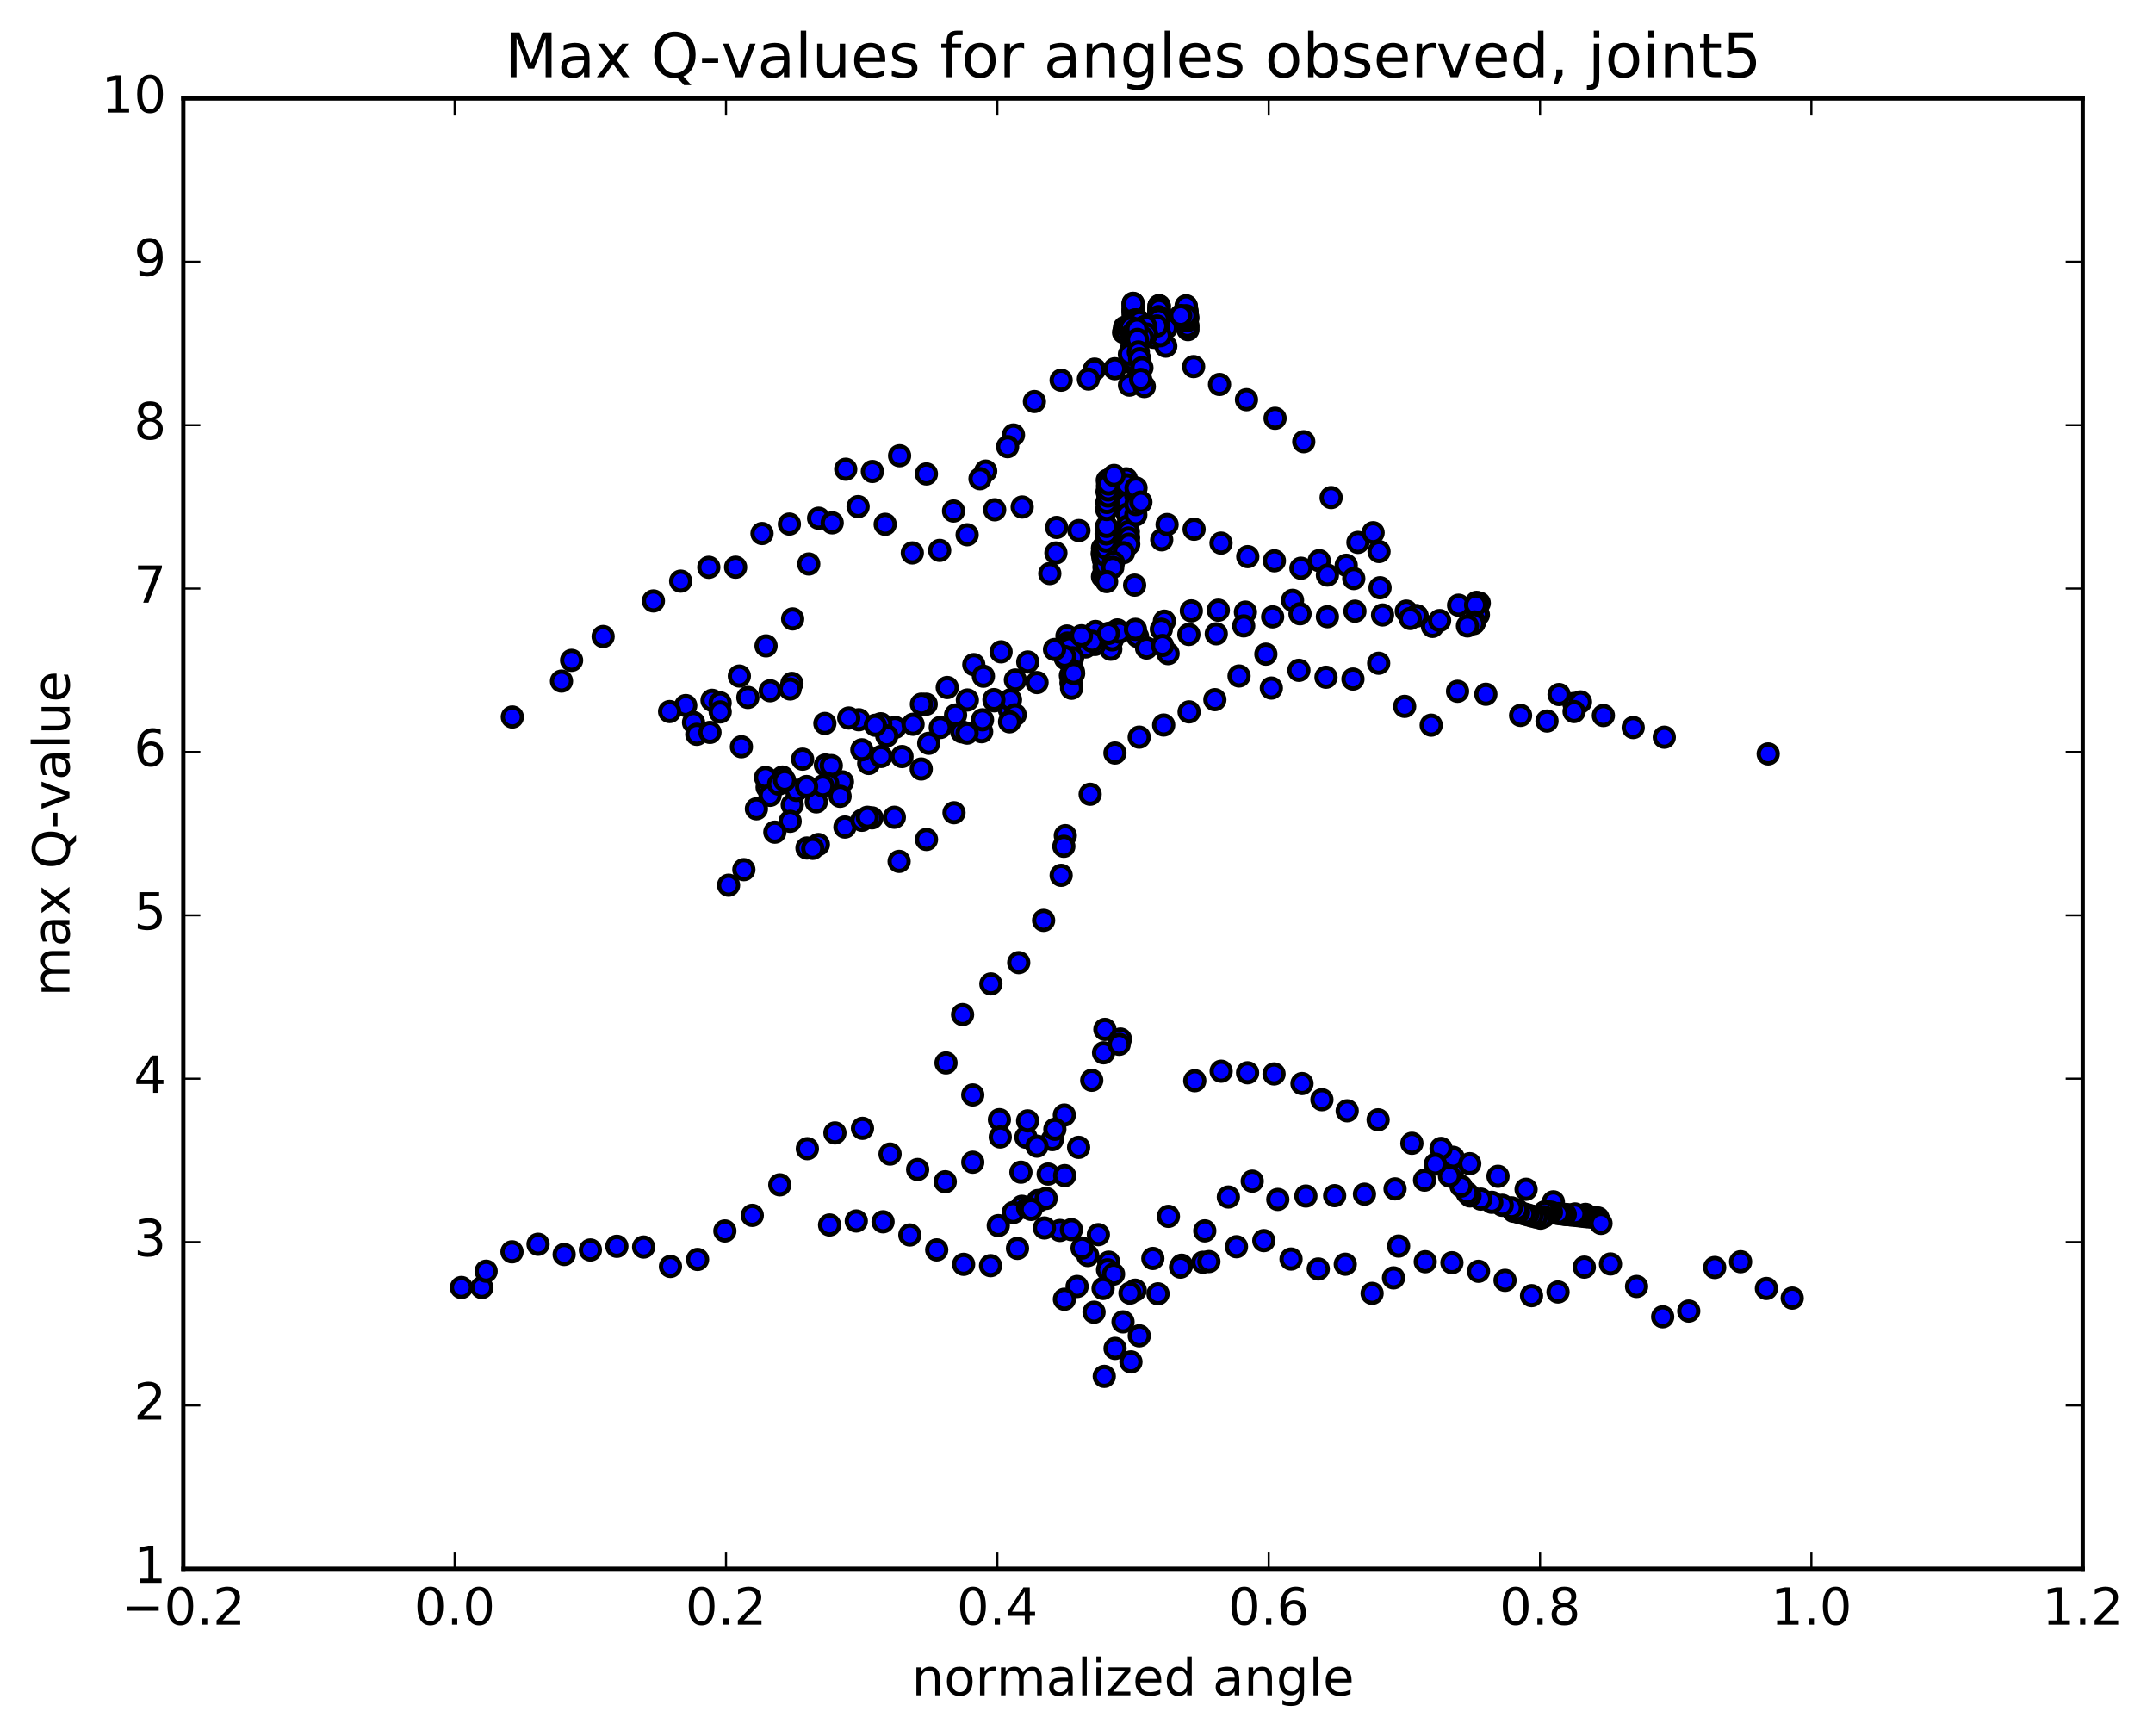 <?xml version="1.0" encoding="utf-8" standalone="no"?>
<!DOCTYPE svg PUBLIC "-//W3C//DTD SVG 1.1//EN"
  "http://www.w3.org/Graphics/SVG/1.1/DTD/svg11.dtd">
<!-- Created with matplotlib (http://matplotlib.org/) -->
<svg height="408pt" version="1.1" viewBox="0 0 506 408" width="506pt" xmlns="http://www.w3.org/2000/svg" xmlns:xlink="http://www.w3.org/1999/xlink">
 <defs>
  <style type="text/css">
*{stroke-linecap:butt;stroke-linejoin:round;stroke-miterlimit:100000;}
  </style>
 </defs>
 <g id="figure_1">
  <g id="patch_1">
   <path d="M 0 408.169 
L 506.226 408.169 
L 506.226 0 
L 0 0 
z
" style="fill:#ffffff;"/>
  </g>
  <g id="axes_1">
   <g id="patch_2">
    <path d="M 43.084 368.742 
L 489.484 368.742 
L 489.484 23.142 
L 43.084 23.142 
z
" style="fill:#ffffff;"/>
   </g>
   <g id="PathCollection_1">
    <defs>
     <path d="M 0 2.236 
C 0.593 2.236 1.162 2 1.581 1.581 
C 2 1.162 2.236 0.593 2.236 0 
C 2.236 -0.593 2 -1.162 1.581 -1.581 
C 1.162 -2 0.593 -2.236 0 -2.236 
C -0.593 -2.236 -1.162 -2 -1.581 -1.581 
C -2 -1.162 -2.236 -0.593 -2.236 0 
C -2.236 0.593 -2 1.162 -1.581 1.581 
C -1.162 2 -0.593 2.236 0 2.236 
z
" id="md00e802b65" style="stroke:#000000;"/>
    </defs>
    <g clip-path="url(#p1d1a9b463b)">
     <use style="fill:#0000ff;stroke:#000000;" x="259.112" xlink:href="#md00e802b65" y="135.534"/>
     <use style="fill:#0000ff;stroke:#000000;" x="266.286" xlink:href="#md00e802b65" y="80.793"/>
     <use style="fill:#0000ff;stroke:#000000;" x="267.559" xlink:href="#md00e802b65" y="75.376"/>
     <use style="fill:#0000ff;stroke:#000000;" x="273.983" xlink:href="#md00e802b65" y="81.37"/>
     <use style="fill:#0000ff;stroke:#000000;" x="280.529" xlink:href="#md00e802b65" y="86.175"/>
     <use style="fill:#0000ff;stroke:#000000;" x="286.615" xlink:href="#md00e802b65" y="90.373"/>
     <use style="fill:#0000ff;stroke:#000000;" x="292.947" xlink:href="#md00e802b65" y="93.948"/>
     <use style="fill:#0000ff;stroke:#000000;" x="299.668" xlink:href="#md00e802b65" y="98.319"/>
     <use style="fill:#0000ff;stroke:#000000;" x="306.409" xlink:href="#md00e802b65" y="103.828"/>
     <use style="fill:#0000ff;stroke:#000000;" x="312.844" xlink:href="#md00e802b65" y="116.953"/>
     <use style="fill:#0000ff;stroke:#000000;" x="319.141" xlink:href="#md00e802b65" y="127.494"/>
     <use style="fill:#0000ff;stroke:#000000;" x="324.103" xlink:href="#md00e802b65" y="129.634"/>
     <use style="fill:#0000ff;stroke:#000000;" x="322.708" xlink:href="#md00e802b65" y="125.209"/>
     <use style="fill:#0000ff;stroke:#000000;" x="316.388" xlink:href="#md00e802b65" y="132.865"/>
     <use style="fill:#0000ff;stroke:#000000;" x="310.04" xlink:href="#md00e802b65" y="131.777"/>
     <use style="fill:#0000ff;stroke:#000000;" x="303.772" xlink:href="#md00e802b65" y="141.098"/>
     <use style="fill:#0000ff;stroke:#000000;" x="297.504" xlink:href="#md00e802b65" y="153.755"/>
     <use style="fill:#0000ff;stroke:#000000;" x="291.205" xlink:href="#md00e802b65" y="158.884"/>
     <use style="fill:#0000ff;stroke:#000000;" x="285.521" xlink:href="#md00e802b65" y="164.449"/>
     <use style="fill:#0000ff;stroke:#000000;" x="279.465" xlink:href="#md00e802b65" y="167.318"/>
     <use style="fill:#0000ff;stroke:#000000;" x="273.488" xlink:href="#md00e802b65" y="170.411"/>
     <use style="fill:#0000ff;stroke:#000000;" x="267.74" xlink:href="#md00e802b65" y="173.26"/>
     <use style="fill:#0000ff;stroke:#000000;" x="262.035" xlink:href="#md00e802b65" y="176.994"/>
     <use style="fill:#0000ff;stroke:#000000;" x="256.209" xlink:href="#md00e802b65" y="186.68"/>
     <use style="fill:#0000ff;stroke:#000000;" x="250.37" xlink:href="#md00e802b65" y="196.406"/>
     <use style="fill:#0000ff;stroke:#000000;" x="250.028" xlink:href="#md00e802b65" y="198.915"/>
     <use style="fill:#0000ff;stroke:#000000;" x="249.395" xlink:href="#md00e802b65" y="205.744"/>
     <use style="fill:#0000ff;stroke:#000000;" x="245.27" xlink:href="#md00e802b65" y="216.336"/>
     <use style="fill:#0000ff;stroke:#000000;" x="239.423" xlink:href="#md00e802b65" y="226.259"/>
     <use style="fill:#0000ff;stroke:#000000;" x="232.879" xlink:href="#md00e802b65" y="231.263"/>
     <use style="fill:#0000ff;stroke:#000000;" x="226.227" xlink:href="#md00e802b65" y="238.476"/>
     <use style="fill:#0000ff;stroke:#000000;" x="222.33" xlink:href="#md00e802b65" y="249.836"/>
     <use style="fill:#0000ff;stroke:#000000;" x="228.622" xlink:href="#md00e802b65" y="257.362"/>
     <use style="fill:#0000ff;stroke:#000000;" x="234.882" xlink:href="#md00e802b65" y="263.174"/>
     <use style="fill:#0000ff;stroke:#000000;" x="241.111" xlink:href="#md00e802b65" y="267.302"/>
     <use style="fill:#0000ff;stroke:#000000;" x="247.313" xlink:href="#md00e802b65" y="267.87"/>
     <use style="fill:#0000ff;stroke:#000000;" x="253.499" xlink:href="#md00e802b65" y="269.682"/>
     <use style="fill:#0000ff;stroke:#000000;" x="259.674" xlink:href="#md00e802b65" y="241.957"/>
     <use style="fill:#0000ff;stroke:#000000;" x="263.327" xlink:href="#md00e802b65" y="244.218"/>
     <use style="fill:#0000ff;stroke:#000000;" x="259.359" xlink:href="#md00e802b65" y="247.458"/>
     <use style="fill:#0000ff;stroke:#000000;" x="263.037" xlink:href="#md00e802b65" y="245.469"/>
     <use style="fill:#0000ff;stroke:#000000;" x="256.584" xlink:href="#md00e802b65" y="253.922"/>
     <use style="fill:#0000ff;stroke:#000000;" x="250.142" xlink:href="#md00e802b65" y="262.092"/>
     <use style="fill:#0000ff;stroke:#000000;" x="243.719" xlink:href="#md00e802b65" y="269.401"/>
     <use style="fill:#0000ff;stroke:#000000;" x="239.94" xlink:href="#md00e802b65" y="275.517"/>
     <use style="fill:#0000ff;stroke:#000000;" x="246.342" xlink:href="#md00e802b65" y="275.961"/>
     <use style="fill:#0000ff;stroke:#000000;" x="250.224" xlink:href="#md00e802b65" y="276.326"/>
     <use style="fill:#0000ff;stroke:#000000;" x="243.949" xlink:href="#md00e802b65" y="282.178"/>
     <use style="fill:#0000ff;stroke:#000000;" x="240.178" xlink:href="#md00e802b65" y="283.536"/>
     <use style="fill:#0000ff;stroke:#000000;" x="244.234" xlink:href="#md00e802b65" y="282.208"/>
     <use style="fill:#0000ff;stroke:#000000;" x="238.132" xlink:href="#md00e802b65" y="285.001"/>
     <use style="fill:#0000ff;stroke:#000000;" x="234.616" xlink:href="#md00e802b65" y="288.079"/>
     <use style="fill:#0000ff;stroke:#000000;" x="241.524" xlink:href="#md00e802b65" y="283.93"/>
     <use style="fill:#0000ff;stroke:#000000;" x="245.863" xlink:href="#md00e802b65" y="281.692"/>
     <use style="fill:#0000ff;stroke:#000000;" x="242.343" xlink:href="#md00e802b65" y="284.27"/>
     <use style="fill:#0000ff;stroke:#000000;" x="249.099" xlink:href="#md00e802b65" y="289.219"/>
     <use style="fill:#0000ff;stroke:#000000;" x="255.643" xlink:href="#md00e802b65" y="295.107"/>
     <use style="fill:#0000ff;stroke:#000000;" x="260.582" xlink:href="#md00e802b65" y="296.668"/>
     <use style="fill:#0000ff;stroke:#000000;" x="260.303" xlink:href="#md00e802b65" y="298.456"/>
     <use style="fill:#0000ff;stroke:#000000;" x="261.709" xlink:href="#md00e802b65" y="299.478"/>
     <use style="fill:#0000ff;stroke:#000000;" x="266.802" xlink:href="#md00e802b65" y="303.252"/>
     <use style="fill:#0000ff;stroke:#000000;" x="265.565" xlink:href="#md00e802b65" y="303.949"/>
     <use style="fill:#0000ff;stroke:#000000;" x="259.246" xlink:href="#md00e802b65" y="302.848"/>
     <use style="fill:#0000ff;stroke:#000000;" x="253.141" xlink:href="#md00e802b65" y="302.388"/>
     <use style="fill:#0000ff;stroke:#000000;" x="250.161" xlink:href="#md00e802b65" y="305.386"/>
     <use style="fill:#0000ff;stroke:#000000;" x="257.124" xlink:href="#md00e802b65" y="308.432"/>
     <use style="fill:#0000ff;stroke:#000000;" x="263.931" xlink:href="#md00e802b65" y="310.693"/>
     <use style="fill:#0000ff;stroke:#000000;" x="267.754" xlink:href="#md00e802b65" y="313.982"/>
     <use style="fill:#0000ff;stroke:#000000;" x="262.063" xlink:href="#md00e802b65" y="316.937"/>
     <use style="fill:#0000ff;stroke:#000000;" x="259.525" xlink:href="#md00e802b65" y="323.501"/>
     <use style="fill:#0000ff;stroke:#000000;" x="265.796" xlink:href="#md00e802b65" y="320.106"/>
     <use style="fill:#0000ff;stroke:#000000;" x="272.157" xlink:href="#md00e802b65" y="304.111"/>
     <use style="fill:#0000ff;stroke:#000000;" x="277.707" xlink:href="#md00e802b65" y="297.385"/>
     <use style="fill:#0000ff;stroke:#000000;" x="283.149" xlink:href="#md00e802b65" y="289.312"/>
     <use style="fill:#0000ff;stroke:#000000;" x="288.693" xlink:href="#md00e802b65" y="281.358"/>
     <use style="fill:#0000ff;stroke:#000000;" x="294.301" xlink:href="#md00e802b65" y="277.632"/>
     <use style="fill:#0000ff;stroke:#000000;" x="300.31" xlink:href="#md00e802b65" y="281.926"/>
     <use style="fill:#0000ff;stroke:#000000;" x="306.909" xlink:href="#md00e802b65" y="281.125"/>
     <use style="fill:#0000ff;stroke:#000000;" x="313.671" xlink:href="#md00e802b65" y="281.033"/>
     <use style="fill:#0000ff;stroke:#000000;" x="320.676" xlink:href="#md00e802b65" y="280.691"/>
     <use style="fill:#0000ff;stroke:#000000;" x="327.864" xlink:href="#md00e802b65" y="279.443"/>
     <use style="fill:#0000ff;stroke:#000000;" x="334.801" xlink:href="#md00e802b65" y="277.395"/>
     <use style="fill:#0000ff;stroke:#000000;" x="341.462" xlink:href="#md00e802b65" y="275.102"/>
     <use style="fill:#0000ff;stroke:#000000;" x="341.501" xlink:href="#md00e802b65" y="272.01"/>
     <use style="fill:#0000ff;stroke:#000000;" x="338.675" xlink:href="#md00e802b65" y="269.931"/>
     <use style="fill:#0000ff;stroke:#000000;" x="345.419" xlink:href="#md00e802b65" y="273.52"/>
     <use style="fill:#0000ff;stroke:#000000;" x="352.065" xlink:href="#md00e802b65" y="276.483"/>
     <use style="fill:#0000ff;stroke:#000000;" x="358.66" xlink:href="#md00e802b65" y="279.532"/>
     <use style="fill:#0000ff;stroke:#000000;" x="365.073" xlink:href="#md00e802b65" y="282.493"/>
     <use style="fill:#0000ff;stroke:#000000;" x="372.619" xlink:href="#md00e802b65" y="285.433"/>
     <use style="fill:#0000ff;stroke:#000000;" x="375.572" xlink:href="#md00e802b65" y="286.284"/>
     <use style="fill:#0000ff;stroke:#000000;" x="374.509" xlink:href="#md00e802b65" y="286.154"/>
     <use style="fill:#0000ff;stroke:#000000;" x="373.43" xlink:href="#md00e802b65" y="286.036"/>
     <use style="fill:#0000ff;stroke:#000000;" x="372.572" xlink:href="#md00e802b65" y="285.952"/>
     <use style="fill:#0000ff;stroke:#000000;" x="371.765" xlink:href="#md00e802b65" y="285.854"/>
     <use style="fill:#0000ff;stroke:#000000;" x="370.932" xlink:href="#md00e802b65" y="285.753"/>
     <use style="fill:#0000ff;stroke:#000000;" x="370.258" xlink:href="#md00e802b65" y="285.678"/>
     <use style="fill:#0000ff;stroke:#000000;" x="369.309" xlink:href="#md00e802b65" y="285.602"/>
     <use style="fill:#0000ff;stroke:#000000;" x="368.293" xlink:href="#md00e802b65" y="285.505"/>
     <use style="fill:#0000ff;stroke:#000000;" x="370.161" xlink:href="#md00e802b65" y="285.332"/>
     <use style="fill:#0000ff;stroke:#000000;" x="376.268" xlink:href="#md00e802b65" y="287.562"/>
     <use style="fill:#0000ff;stroke:#000000;" x="367.863" xlink:href="#md00e802b65" y="285.452"/>
     <use style="fill:#0000ff;stroke:#000000;" x="367.059" xlink:href="#md00e802b65" y="285.355"/>
     <use style="fill:#0000ff;stroke:#000000;" x="366.199" xlink:href="#md00e802b65" y="285.253"/>
     <use style="fill:#0000ff;stroke:#000000;" x="364.616" xlink:href="#md00e802b65" y="284.933"/>
     <use style="fill:#0000ff;stroke:#000000;" x="363.931" xlink:href="#md00e802b65" y="284.899"/>
     <use style="fill:#0000ff;stroke:#000000;" x="363.798" xlink:href="#md00e802b65" y="284.938"/>
     <use style="fill:#0000ff;stroke:#000000;" x="363.127" xlink:href="#md00e802b65" y="284.836"/>
     <use style="fill:#0000ff;stroke:#000000;" x="363.033" xlink:href="#md00e802b65" y="284.878"/>
     <use style="fill:#0000ff;stroke:#000000;" x="362.814" xlink:href="#md00e802b65" y="285.979"/>
     <use style="fill:#0000ff;stroke:#000000;" x="362.066" xlink:href="#md00e802b65" y="286.332"/>
     <use style="fill:#0000ff;stroke:#000000;" x="361.051" xlink:href="#md00e802b65" y="286.085"/>
     <use style="fill:#0000ff;stroke:#000000;" x="360.034" xlink:href="#md00e802b65" y="285.834"/>
     <use style="fill:#0000ff;stroke:#000000;" x="359.03" xlink:href="#md00e802b65" y="285.553"/>
     <use style="fill:#0000ff;stroke:#000000;" x="358.17" xlink:href="#md00e802b65" y="285.311"/>
     <use style="fill:#0000ff;stroke:#000000;" x="356.901" xlink:href="#md00e802b65" y="284.979"/>
     <use style="fill:#0000ff;stroke:#000000;" x="355.71" xlink:href="#md00e802b65" y="284.711"/>
     <use style="fill:#0000ff;stroke:#000000;" x="356.074" xlink:href="#md00e802b65" y="284.551"/>
     <use style="fill:#0000ff;stroke:#000000;" x="356.53" xlink:href="#md00e802b65" y="284.343"/>
     <use style="fill:#0000ff;stroke:#000000;" x="355.194" xlink:href="#md00e802b65" y="283.895"/>
     <use style="fill:#0000ff;stroke:#000000;" x="353.052" xlink:href="#md00e802b65" y="283.299"/>
     <use style="fill:#0000ff;stroke:#000000;" x="350.602" xlink:href="#md00e802b65" y="282.603"/>
     <use style="fill:#0000ff;stroke:#000000;" x="348.01" xlink:href="#md00e802b65" y="281.852"/>
     <use style="fill:#0000ff;stroke:#000000;" x="345.486" xlink:href="#md00e802b65" y="281.105"/>
     <use style="fill:#0000ff;stroke:#000000;" x="344.812" xlink:href="#md00e802b65" y="280.438"/>
     <use style="fill:#0000ff;stroke:#000000;" x="343.374" xlink:href="#md00e802b65" y="278.798"/>
     <use style="fill:#0000ff;stroke:#000000;" x="340.656" xlink:href="#md00e802b65" y="276.431"/>
     <use style="fill:#0000ff;stroke:#000000;" x="337.331" xlink:href="#md00e802b65" y="273.623"/>
     <use style="fill:#0000ff;stroke:#000000;" x="331.824" xlink:href="#md00e802b65" y="268.727"/>
     <use style="fill:#0000ff;stroke:#000000;" x="323.886" xlink:href="#md00e802b65" y="263.209"/>
     <use style="fill:#0000ff;stroke:#000000;" x="316.618" xlink:href="#md00e802b65" y="261.097"/>
     <use style="fill:#0000ff;stroke:#000000;" x="310.681" xlink:href="#md00e802b65" y="258.483"/>
     <use style="fill:#0000ff;stroke:#000000;" x="305.995" xlink:href="#md00e802b65" y="254.692"/>
     <use style="fill:#0000ff;stroke:#000000;" x="299.427" xlink:href="#md00e802b65" y="252.428"/>
     <use style="fill:#0000ff;stroke:#000000;" x="293.206" xlink:href="#md00e802b65" y="252.155"/>
     <use style="fill:#0000ff;stroke:#000000;" x="286.997" xlink:href="#md00e802b65" y="251.786"/>
     <use style="fill:#0000ff;stroke:#000000;" x="280.796" xlink:href="#md00e802b65" y="254.023"/>
     <use style="fill:#0000ff;stroke:#000000;" x="274.599" xlink:href="#md00e802b65" y="285.903"/>
     <use style="fill:#0000ff;stroke:#000000;" x="270.945" xlink:href="#md00e802b65" y="295.8"/>
     <use style="fill:#0000ff;stroke:#000000;" x="277.446" xlink:href="#md00e802b65" y="297.838"/>
     <use style="fill:#0000ff;stroke:#000000;" x="282.691" xlink:href="#md00e802b65" y="296.697"/>
     <use style="fill:#0000ff;stroke:#000000;" x="284.119" xlink:href="#md00e802b65" y="296.532"/>
     <use style="fill:#0000ff;stroke:#000000;" x="290.596" xlink:href="#md00e802b65" y="293.039"/>
     <use style="fill:#0000ff;stroke:#000000;" x="297.021" xlink:href="#md00e802b65" y="291.605"/>
     <use style="fill:#0000ff;stroke:#000000;" x="303.421" xlink:href="#md00e802b65" y="295.937"/>
     <use style="fill:#0000ff;stroke:#000000;" x="309.82" xlink:href="#md00e802b65" y="298.273"/>
     <use style="fill:#0000ff;stroke:#000000;" x="316.165" xlink:href="#md00e802b65" y="297.153"/>
     <use style="fill:#0000ff;stroke:#000000;" x="322.473" xlink:href="#md00e802b65" y="304.005"/>
     <use style="fill:#0000ff;stroke:#000000;" x="327.505" xlink:href="#md00e802b65" y="300.36"/>
     <use style="fill:#0000ff;stroke:#000000;" x="328.703" xlink:href="#md00e802b65" y="292.888"/>
     <use style="fill:#0000ff;stroke:#000000;" x="334.963" xlink:href="#md00e802b65" y="296.567"/>
     <use style="fill:#0000ff;stroke:#000000;" x="341.234" xlink:href="#md00e802b65" y="296.8"/>
     <use style="fill:#0000ff;stroke:#000000;" x="347.479" xlink:href="#md00e802b65" y="298.815"/>
     <use style="fill:#0000ff;stroke:#000000;" x="353.715" xlink:href="#md00e802b65" y="300.941"/>
     <use style="fill:#0000ff;stroke:#000000;" x="359.946" xlink:href="#md00e802b65" y="304.54"/>
     <use style="fill:#0000ff;stroke:#000000;" x="366.167" xlink:href="#md00e802b65" y="303.68"/>
     <use style="fill:#0000ff;stroke:#000000;" x="372.347" xlink:href="#md00e802b65" y="297.84"/>
     <use style="fill:#0000ff;stroke:#000000;" x="378.497" xlink:href="#md00e802b65" y="297.094"/>
     <use style="fill:#0000ff;stroke:#000000;" x="384.628" xlink:href="#md00e802b65" y="302.382"/>
     <use style="fill:#0000ff;stroke:#000000;" x="390.762" xlink:href="#md00e802b65" y="309.511"/>
     <use style="fill:#0000ff;stroke:#000000;" x="396.889" xlink:href="#md00e802b65" y="308.166"/>
     <use style="fill:#0000ff;stroke:#000000;" x="402.991" xlink:href="#md00e802b65" y="297.923"/>
     <use style="fill:#0000ff;stroke:#000000;" x="409.076" xlink:href="#md00e802b65" y="296.565"/>
     <use style="fill:#0000ff;stroke:#000000;" x="415.146" xlink:href="#md00e802b65" y="302.853"/>
     <use style="fill:#0000ff;stroke:#000000;" x="421.211" xlink:href="#md00e802b65" y="305.119"/>
     <use style="fill:#0000ff;stroke:#000000;" x="108.443" xlink:href="#md00e802b65" y="302.621"/>
     <use style="fill:#0000ff;stroke:#000000;" x="113.247" xlink:href="#md00e802b65" y="302.632"/>
     <use style="fill:#0000ff;stroke:#000000;" x="114.25" xlink:href="#md00e802b65" y="298.792"/>
     <use style="fill:#0000ff;stroke:#000000;" x="120.332" xlink:href="#md00e802b65" y="294.237"/>
     <use style="fill:#0000ff;stroke:#000000;" x="126.455" xlink:href="#md00e802b65" y="292.465"/>
     <use style="fill:#0000ff;stroke:#000000;" x="132.59" xlink:href="#md00e802b65" y="294.864"/>
     <use style="fill:#0000ff;stroke:#000000;" x="138.756" xlink:href="#md00e802b65" y="293.803"/>
     <use style="fill:#0000ff;stroke:#000000;" x="144.977" xlink:href="#md00e802b65" y="292.942"/>
     <use style="fill:#0000ff;stroke:#000000;" x="151.264" xlink:href="#md00e802b65" y="293.112"/>
     <use style="fill:#0000ff;stroke:#000000;" x="157.573" xlink:href="#md00e802b65" y="297.678"/>
     <use style="fill:#0000ff;stroke:#000000;" x="163.949" xlink:href="#md00e802b65" y="296.033"/>
     <use style="fill:#0000ff;stroke:#000000;" x="170.36" xlink:href="#md00e802b65" y="289.336"/>
     <use style="fill:#0000ff;stroke:#000000;" x="176.803" xlink:href="#md00e802b65" y="285.673"/>
     <use style="fill:#0000ff;stroke:#000000;" x="183.269" xlink:href="#md00e802b65" y="278.495"/>
     <use style="fill:#0000ff;stroke:#000000;" x="189.748" xlink:href="#md00e802b65" y="269.996"/>
     <use style="fill:#0000ff;stroke:#000000;" x="196.227" xlink:href="#md00e802b65" y="266.297"/>
     <use style="fill:#0000ff;stroke:#000000;" x="202.703" xlink:href="#md00e802b65" y="265.211"/>
     <use style="fill:#0000ff;stroke:#000000;" x="209.183" xlink:href="#md00e802b65" y="271.258"/>
     <use style="fill:#0000ff;stroke:#000000;" x="215.667" xlink:href="#md00e802b65" y="274.894"/>
     <use style="fill:#0000ff;stroke:#000000;" x="222.15" xlink:href="#md00e802b65" y="277.769"/>
     <use style="fill:#0000ff;stroke:#000000;" x="228.626" xlink:href="#md00e802b65" y="273.182"/>
     <use style="fill:#0000ff;stroke:#000000;" x="235.083" xlink:href="#md00e802b65" y="267.247"/>
     <use style="fill:#0000ff;stroke:#000000;" x="241.517" xlink:href="#md00e802b65" y="263.461"/>
     <use style="fill:#0000ff;stroke:#000000;" x="247.918" xlink:href="#md00e802b65" y="265.424"/>
     <use style="fill:#0000ff;stroke:#000000;" x="254.311" xlink:href="#md00e802b65" y="293.357"/>
     <use style="fill:#0000ff;stroke:#000000;" x="258.14" xlink:href="#md00e802b65" y="290.204"/>
     <use style="fill:#0000ff;stroke:#000000;" x="251.805" xlink:href="#md00e802b65" y="289.026"/>
     <use style="fill:#0000ff;stroke:#000000;" x="245.469" xlink:href="#md00e802b65" y="288.634"/>
     <use style="fill:#0000ff;stroke:#000000;" x="239.134" xlink:href="#md00e802b65" y="293.429"/>
     <use style="fill:#0000ff;stroke:#000000;" x="232.801" xlink:href="#md00e802b65" y="297.493"/>
     <use style="fill:#0000ff;stroke:#000000;" x="226.471" xlink:href="#md00e802b65" y="297.178"/>
     <use style="fill:#0000ff;stroke:#000000;" x="220.149" xlink:href="#md00e802b65" y="293.781"/>
     <use style="fill:#0000ff;stroke:#000000;" x="213.834" xlink:href="#md00e802b65" y="290.28"/>
     <use style="fill:#0000ff;stroke:#000000;" x="207.536" xlink:href="#md00e802b65" y="287.181"/>
     <use style="fill:#0000ff;stroke:#000000;" x="201.246" xlink:href="#md00e802b65" y="286.994"/>
     <use style="fill:#0000ff;stroke:#000000;" x="194.971" xlink:href="#md00e802b65" y="287.931"/>
     <use style="fill:#0000ff;stroke:#000000;" x="266.286" xlink:href="#md00e802b65" y="78.377"/>
     <use style="fill:#0000ff;stroke:#000000;" x="266.292" xlink:href="#md00e802b65" y="72.659"/>
     <use style="fill:#0000ff;stroke:#000000;" x="266.316" xlink:href="#md00e802b65" y="73.043"/>
     <use style="fill:#0000ff;stroke:#000000;" x="266.323" xlink:href="#md00e802b65" y="72.017"/>
     <use style="fill:#0000ff;stroke:#000000;" x="266.324" xlink:href="#md00e802b65" y="74.358"/>
     <use style="fill:#0000ff;stroke:#000000;" x="266.339" xlink:href="#md00e802b65" y="75.895"/>
     <use style="fill:#0000ff;stroke:#000000;" x="266.36" xlink:href="#md00e802b65" y="75.601"/>
     <use style="fill:#0000ff;stroke:#000000;" x="266.38" xlink:href="#md00e802b65" y="76.404"/>
     <use style="fill:#0000ff;stroke:#000000;" x="266.396" xlink:href="#md00e802b65" y="77.592"/>
     <use style="fill:#0000ff;stroke:#000000;" x="266.416" xlink:href="#md00e802b65" y="76.68"/>
     <use style="fill:#0000ff;stroke:#000000;" x="266.448" xlink:href="#md00e802b65" y="77.971"/>
     <use style="fill:#0000ff;stroke:#000000;" x="266.481" xlink:href="#md00e802b65" y="78.626"/>
     <use style="fill:#0000ff;stroke:#000000;" x="267.775" xlink:href="#md00e802b65" y="78.911"/>
     <use style="fill:#0000ff;stroke:#000000;" x="272.863" xlink:href="#md00e802b65" y="75.865"/>
     <use style="fill:#0000ff;stroke:#000000;" x="272.872" xlink:href="#md00e802b65" y="75.815"/>
     <use style="fill:#0000ff;stroke:#000000;" x="272.875" xlink:href="#md00e802b65" y="76.495"/>
     <use style="fill:#0000ff;stroke:#000000;" x="274.14" xlink:href="#md00e802b65" y="77.038"/>
     <use style="fill:#0000ff;stroke:#000000;" x="279.199" xlink:href="#md00e802b65" y="77.484"/>
     <use style="fill:#0000ff;stroke:#000000;" x="279.177" xlink:href="#md00e802b65" y="76.494"/>
     <use style="fill:#0000ff;stroke:#000000;" x="279.152" xlink:href="#md00e802b65" y="74.502"/>
     <use style="fill:#0000ff;stroke:#000000;" x="279.124" xlink:href="#md00e802b65" y="74.929"/>
     <use style="fill:#0000ff;stroke:#000000;" x="279.101" xlink:href="#md00e802b65" y="76.666"/>
     <use style="fill:#0000ff;stroke:#000000;" x="279.083" xlink:href="#md00e802b65" y="76.752"/>
     <use style="fill:#0000ff;stroke:#000000;" x="279.061" xlink:href="#md00e802b65" y="74.897"/>
     <use style="fill:#0000ff;stroke:#000000;" x="279.032" xlink:href="#md00e802b65" y="74.158"/>
     <use style="fill:#0000ff;stroke:#000000;" x="279.001" xlink:href="#md00e802b65" y="73.212"/>
     <use style="fill:#0000ff;stroke:#000000;" x="278.975" xlink:href="#md00e802b65" y="75.4"/>
     <use style="fill:#0000ff;stroke:#000000;" x="278.95" xlink:href="#md00e802b65" y="75.105"/>
     <use style="fill:#0000ff;stroke:#000000;" x="278.934" xlink:href="#md00e802b65" y="73.57"/>
     <use style="fill:#0000ff;stroke:#000000;" x="278.915" xlink:href="#md00e802b65" y="74.908"/>
     <use style="fill:#0000ff;stroke:#000000;" x="278.901" xlink:href="#md00e802b65" y="74.637"/>
     <use style="fill:#0000ff;stroke:#000000;" x="278.882" xlink:href="#md00e802b65" y="73.135"/>
     <use style="fill:#0000ff;stroke:#000000;" x="278.855" xlink:href="#md00e802b65" y="72.55"/>
     <use style="fill:#0000ff;stroke:#000000;" x="278.826" xlink:href="#md00e802b65" y="71.997"/>
     <use style="fill:#0000ff;stroke:#000000;" x="278.803" xlink:href="#md00e802b65" y="73.794"/>
     <use style="fill:#0000ff;stroke:#000000;" x="278.803" xlink:href="#md00e802b65" y="74.652"/>
     <use style="fill:#0000ff;stroke:#000000;" x="278.783" xlink:href="#md00e802b65" y="73.108"/>
     <use style="fill:#0000ff;stroke:#000000;" x="278.758" xlink:href="#md00e802b65" y="71.891"/>
     <use style="fill:#0000ff;stroke:#000000;" x="278.734" xlink:href="#md00e802b65" y="74.209"/>
     <use style="fill:#0000ff;stroke:#000000;" x="277.5" xlink:href="#md00e802b65" y="74.175"/>
     <use style="fill:#0000ff;stroke:#000000;" x="272.418" xlink:href="#md00e802b65" y="71.947"/>
     <use style="fill:#0000ff;stroke:#000000;" x="272.418" xlink:href="#md00e802b65" y="73.034"/>
     <use style="fill:#0000ff;stroke:#000000;" x="272.423" xlink:href="#md00e802b65" y="73.44"/>
     <use style="fill:#0000ff;stroke:#000000;" x="272.417" xlink:href="#md00e802b65" y="73.12"/>
     <use style="fill:#0000ff;stroke:#000000;" x="272.422" xlink:href="#md00e802b65" y="71.921"/>
     <use style="fill:#0000ff;stroke:#000000;" x="272.423" xlink:href="#md00e802b65" y="73.011"/>
     <use style="fill:#0000ff;stroke:#000000;" x="272.429" xlink:href="#md00e802b65" y="73.407"/>
     <use style="fill:#0000ff;stroke:#000000;" x="272.403" xlink:href="#md00e802b65" y="73.084"/>
     <use style="fill:#0000ff;stroke:#000000;" x="272.409" xlink:href="#md00e802b65" y="71.858"/>
     <use style="fill:#0000ff;stroke:#000000;" x="272.409" xlink:href="#md00e802b65" y="72.947"/>
     <use style="fill:#0000ff;stroke:#000000;" x="272.415" xlink:href="#md00e802b65" y="73.367"/>
     <use style="fill:#0000ff;stroke:#000000;" x="272.384" xlink:href="#md00e802b65" y="72.961"/>
     <use style="fill:#0000ff;stroke:#000000;" x="272.388" xlink:href="#md00e802b65" y="72.977"/>
     <use style="fill:#0000ff;stroke:#000000;" x="272.385" xlink:href="#md00e802b65" y="74.178"/>
     <use style="fill:#0000ff;stroke:#000000;" x="272.386" xlink:href="#md00e802b65" y="72.727"/>
     <use style="fill:#0000ff;stroke:#000000;" x="272.271" xlink:href="#md00e802b65" y="74.435"/>
     <use style="fill:#0000ff;stroke:#000000;" x="272.276" xlink:href="#md00e802b65" y="77.324"/>
     <use style="fill:#0000ff;stroke:#000000;" x="272.283" xlink:href="#md00e802b65" y="76.555"/>
     <use style="fill:#0000ff;stroke:#000000;" x="272.289" xlink:href="#md00e802b65" y="75.099"/>
     <use style="fill:#0000ff;stroke:#000000;" x="272.31" xlink:href="#md00e802b65" y="78.009"/>
     <use style="fill:#0000ff;stroke:#000000;" x="272.318" xlink:href="#md00e802b65" y="78.746"/>
     <use style="fill:#0000ff;stroke:#000000;" x="271.069" xlink:href="#md00e802b65" y="79.3"/>
     <use style="fill:#0000ff;stroke:#000000;" x="266.032" xlink:href="#md00e802b65" y="77.74"/>
     <use style="fill:#0000ff;stroke:#000000;" x="266.084" xlink:href="#md00e802b65" y="76.869"/>
     <use style="fill:#0000ff;stroke:#000000;" x="266.126" xlink:href="#md00e802b65" y="78.367"/>
     <use style="fill:#0000ff;stroke:#000000;" x="266.176" xlink:href="#md00e802b65" y="81.238"/>
     <use style="fill:#0000ff;stroke:#000000;" x="266.238" xlink:href="#md00e802b65" y="84.2"/>
     <use style="fill:#0000ff;stroke:#000000;" x="266.294" xlink:href="#md00e802b65" y="85.441"/>
     <use style="fill:#0000ff;stroke:#000000;" x="266.338" xlink:href="#md00e802b65" y="83.845"/>
     <use style="fill:#0000ff;stroke:#000000;" x="266.024" xlink:href="#md00e802b65" y="82.042"/>
     <use style="fill:#0000ff;stroke:#000000;" x="266.064" xlink:href="#md00e802b65" y="83.403"/>
     <use style="fill:#0000ff;stroke:#000000;" x="265.996" xlink:href="#md00e802b65" y="84.983"/>
     <use style="fill:#0000ff;stroke:#000000;" x="266.036" xlink:href="#md00e802b65" y="83.402"/>
     <use style="fill:#0000ff;stroke:#000000;" x="266.066" xlink:href="#md00e802b65" y="84.443"/>
     <use style="fill:#0000ff;stroke:#000000;" x="266.102" xlink:href="#md00e802b65" y="82.919"/>
     <use style="fill:#0000ff;stroke:#000000;" x="265.996" xlink:href="#md00e802b65" y="81.747"/>
     <use style="fill:#0000ff;stroke:#000000;" x="265.435" xlink:href="#md00e802b65" y="83.273"/>
     <use style="fill:#0000ff;stroke:#000000;" x="265.454" xlink:href="#md00e802b65" y="90.538"/>
     <use style="fill:#0000ff;stroke:#000000;" x="265.286" xlink:href="#md00e802b65" y="122.065"/>
     <use style="fill:#0000ff;stroke:#000000;" x="264.701" xlink:href="#md00e802b65" y="119.87"/>
     <use style="fill:#0000ff;stroke:#000000;" x="264.755" xlink:href="#md00e802b65" y="115.827"/>
     <use style="fill:#0000ff;stroke:#000000;" x="264.584" xlink:href="#md00e802b65" y="113.742"/>
     <use style="fill:#0000ff;stroke:#000000;" x="264.627" xlink:href="#md00e802b65" y="116.03"/>
     <use style="fill:#0000ff;stroke:#000000;" x="264.664" xlink:href="#md00e802b65" y="114.095"/>
     <use style="fill:#0000ff;stroke:#000000;" x="264.702" xlink:href="#md00e802b65" y="112.544"/>
     <use style="fill:#0000ff;stroke:#000000;" x="264.74" xlink:href="#md00e802b65" y="114.25"/>
     <use style="fill:#0000ff;stroke:#000000;" x="264.776" xlink:href="#md00e802b65" y="115.961"/>
     <use style="fill:#0000ff;stroke:#000000;" x="264.811" xlink:href="#md00e802b65" y="117.316"/>
     <use style="fill:#0000ff;stroke:#000000;" x="264.846" xlink:href="#md00e802b65" y="115.452"/>
     <use style="fill:#0000ff;stroke:#000000;" x="264.881" xlink:href="#md00e802b65" y="113.971"/>
     <use style="fill:#0000ff;stroke:#000000;" x="264.921" xlink:href="#md00e802b65" y="118.172"/>
     <use style="fill:#0000ff;stroke:#000000;" x="264.95" xlink:href="#md00e802b65" y="120.855"/>
     <use style="fill:#0000ff;stroke:#000000;" x="264.983" xlink:href="#md00e802b65" y="123.697"/>
     <use style="fill:#0000ff;stroke:#000000;" x="265.016" xlink:href="#md00e802b65" y="126.085"/>
     <use style="fill:#0000ff;stroke:#000000;" x="265.045" xlink:href="#md00e802b65" y="128.099"/>
     <use style="fill:#0000ff;stroke:#000000;" x="265.089" xlink:href="#md00e802b65" y="127.739"/>
     <use style="fill:#0000ff;stroke:#000000;" x="265.138" xlink:href="#md00e802b65" y="126.215"/>
     <use style="fill:#0000ff;stroke:#000000;" x="265.185" xlink:href="#md00e802b65" y="124.983"/>
     <use style="fill:#0000ff;stroke:#000000;" x="265.231" xlink:href="#md00e802b65" y="126.448"/>
     <use style="fill:#0000ff;stroke:#000000;" x="265.276" xlink:href="#md00e802b65" y="127.913"/>
     <use style="fill:#0000ff;stroke:#000000;" x="264.053" xlink:href="#md00e802b65" y="129.913"/>
     <use style="fill:#0000ff;stroke:#000000;" x="259.036" xlink:href="#md00e802b65" y="130.107"/>
     <use style="fill:#0000ff;stroke:#000000;" x="259.105" xlink:href="#md00e802b65" y="128.861"/>
     <use style="fill:#0000ff;stroke:#000000;" x="259.169" xlink:href="#md00e802b65" y="128.904"/>
     <use style="fill:#0000ff;stroke:#000000;" x="259.238" xlink:href="#md00e802b65" y="131.272"/>
     <use style="fill:#0000ff;stroke:#000000;" x="259.294" xlink:href="#md00e802b65" y="130.931"/>
     <use style="fill:#0000ff;stroke:#000000;" x="259.351" xlink:href="#md00e802b65" y="131.073"/>
     <use style="fill:#0000ff;stroke:#000000;" x="259.393" xlink:href="#md00e802b65" y="130.38"/>
     <use style="fill:#0000ff;stroke:#000000;" x="259.425" xlink:href="#md00e802b65" y="131.845"/>
     <use style="fill:#0000ff;stroke:#000000;" x="259.46" xlink:href="#md00e802b65" y="133.297"/>
     <use style="fill:#0000ff;stroke:#000000;" x="259.516" xlink:href="#md00e802b65" y="134.47"/>
     <use style="fill:#0000ff;stroke:#000000;" x="259.573" xlink:href="#md00e802b65" y="132.949"/>
     <use style="fill:#0000ff;stroke:#000000;" x="259.629" xlink:href="#md00e802b65" y="131.429"/>
     <use style="fill:#0000ff;stroke:#000000;" x="259.684" xlink:href="#md00e802b65" y="130.198"/>
     <use style="fill:#0000ff;stroke:#000000;" x="259.74" xlink:href="#md00e802b65" y="131.66"/>
     <use style="fill:#0000ff;stroke:#000000;" x="259.797" xlink:href="#md00e802b65" y="133.121"/>
     <use style="fill:#0000ff;stroke:#000000;" x="259.837" xlink:href="#md00e802b65" y="132.909"/>
     <use style="fill:#0000ff;stroke:#000000;" x="259.874" xlink:href="#md00e802b65" y="130.575"/>
     <use style="fill:#0000ff;stroke:#000000;" x="259.906" xlink:href="#md00e802b65" y="128.865"/>
     <use style="fill:#0000ff;stroke:#000000;" x="259.937" xlink:href="#md00e802b65" y="127.177"/>
     <use style="fill:#0000ff;stroke:#000000;" x="259.969" xlink:href="#md00e802b65" y="125.479"/>
     <use style="fill:#0000ff;stroke:#000000;" x="260.003" xlink:href="#md00e802b65" y="124.109"/>
     <use style="fill:#0000ff;stroke:#000000;" x="260.036" xlink:href="#md00e802b65" y="125.43"/>
     <use style="fill:#0000ff;stroke:#000000;" x="260.07" xlink:href="#md00e802b65" y="123.731"/>
     <use style="fill:#0000ff;stroke:#000000;" x="260.099" xlink:href="#md00e802b65" y="119.762"/>
     <use style="fill:#0000ff;stroke:#000000;" x="260.141" xlink:href="#md00e802b65" y="118.106"/>
     <use style="fill:#0000ff;stroke:#000000;" x="260.18" xlink:href="#md00e802b65" y="115.571"/>
     <use style="fill:#0000ff;stroke:#000000;" x="260.236" xlink:href="#md00e802b65" y="112.892"/>
     <use style="fill:#0000ff;stroke:#000000;" x="260.293" xlink:href="#md00e802b65" y="114.169"/>
     <use style="fill:#0000ff;stroke:#000000;" x="260.346" xlink:href="#md00e802b65" y="115.504"/>
     <use style="fill:#0000ff;stroke:#000000;" x="260.396" xlink:href="#md00e802b65" y="116.587"/>
     <use style="fill:#0000ff;stroke:#000000;" x="260.446" xlink:href="#md00e802b65" y="115.164"/>
     <use style="fill:#0000ff;stroke:#000000;" x="260.499" xlink:href="#md00e802b65" y="113.773"/>
     <use style="fill:#0000ff;stroke:#000000;" x="261.822" xlink:href="#md00e802b65" y="111.749"/>
     <use style="fill:#0000ff;stroke:#000000;" x="266.92" xlink:href="#md00e802b65" y="116.367"/>
     <use style="fill:#0000ff;stroke:#000000;" x="266.939" xlink:href="#md00e802b65" y="121.019"/>
     <use style="fill:#0000ff;stroke:#000000;" x="266.957" xlink:href="#md00e802b65" y="118.591"/>
     <use style="fill:#0000ff;stroke:#000000;" x="266.989" xlink:href="#md00e802b65" y="114.689"/>
     <use style="fill:#0000ff;stroke:#000000;" x="268.129" xlink:href="#md00e802b65" y="118.021"/>
     <use style="fill:#0000ff;stroke:#000000;" x="273.028" xlink:href="#md00e802b65" y="126.886"/>
     <use style="fill:#0000ff;stroke:#000000;" x="274.289" xlink:href="#md00e802b65" y="123.291"/>
     <use style="fill:#0000ff;stroke:#000000;" x="280.636" xlink:href="#md00e802b65" y="124.399"/>
     <use style="fill:#0000ff;stroke:#000000;" x="286.964" xlink:href="#md00e802b65" y="127.656"/>
     <use style="fill:#0000ff;stroke:#000000;" x="293.251" xlink:href="#md00e802b65" y="130.834"/>
     <use style="fill:#0000ff;stroke:#000000;" x="299.51" xlink:href="#md00e802b65" y="131.814"/>
     <use style="fill:#0000ff;stroke:#000000;" x="305.747" xlink:href="#md00e802b65" y="133.562"/>
     <use style="fill:#0000ff;stroke:#000000;" x="311.971" xlink:href="#md00e802b65" y="135.171"/>
     <use style="fill:#0000ff;stroke:#000000;" x="318.165" xlink:href="#md00e802b65" y="135.992"/>
     <use style="fill:#0000ff;stroke:#000000;" x="324.34" xlink:href="#md00e802b65" y="138.148"/>
     <use style="fill:#0000ff;stroke:#000000;" x="330.508" xlink:href="#md00e802b65" y="143.638"/>
     <use style="fill:#0000ff;stroke:#000000;" x="336.666" xlink:href="#md00e802b65" y="147.23"/>
     <use style="fill:#0000ff;stroke:#000000;" x="342.795" xlink:href="#md00e802b65" y="142.248"/>
     <use style="fill:#0000ff;stroke:#000000;" x="347.66" xlink:href="#md00e802b65" y="141.738"/>
     <use style="fill:#0000ff;stroke:#000000;" x="347.452" xlink:href="#md00e802b65" y="144.498"/>
     <use style="fill:#0000ff;stroke:#000000;" x="347.234" xlink:href="#md00e802b65" y="144.48"/>
     <use style="fill:#0000ff;stroke:#000000;" x="347.011" xlink:href="#md00e802b65" y="141.582"/>
     <use style="fill:#0000ff;stroke:#000000;" x="346.797" xlink:href="#md00e802b65" y="142.186"/>
     <use style="fill:#0000ff;stroke:#000000;" x="346.578" xlink:href="#md00e802b65" y="146.18"/>
     <use style="fill:#0000ff;stroke:#000000;" x="346.363" xlink:href="#md00e802b65" y="146.569"/>
     <use style="fill:#0000ff;stroke:#000000;" x="344.884" xlink:href="#md00e802b65" y="147.125"/>
     <use style="fill:#0000ff;stroke:#000000;" x="338.335" xlink:href="#md00e802b65" y="145.853"/>
     <use style="fill:#0000ff;stroke:#000000;" x="333.07" xlink:href="#md00e802b65" y="144.781"/>
     <use style="fill:#0000ff;stroke:#000000;" x="332.888" xlink:href="#md00e802b65" y="144.694"/>
     <use style="fill:#0000ff;stroke:#000000;" x="331.439" xlink:href="#md00e802b65" y="145.378"/>
     <use style="fill:#0000ff;stroke:#000000;" x="324.927" xlink:href="#md00e802b65" y="144.547"/>
     <use style="fill:#0000ff;stroke:#000000;" x="318.437" xlink:href="#md00e802b65" y="143.659"/>
     <use style="fill:#0000ff;stroke:#000000;" x="311.967" xlink:href="#md00e802b65" y="144.958"/>
     <use style="fill:#0000ff;stroke:#000000;" x="305.53" xlink:href="#md00e802b65" y="144.261"/>
     <use style="fill:#0000ff;stroke:#000000;" x="299.1" xlink:href="#md00e802b65" y="144.99"/>
     <use style="fill:#0000ff;stroke:#000000;" x="292.7" xlink:href="#md00e802b65" y="143.874"/>
     <use style="fill:#0000ff;stroke:#000000;" x="286.33" xlink:href="#md00e802b65" y="143.421"/>
     <use style="fill:#0000ff;stroke:#000000;" x="279.988" xlink:href="#md00e802b65" y="143.583"/>
     <use style="fill:#0000ff;stroke:#000000;" x="273.656" xlink:href="#md00e802b65" y="145.994"/>
     <use style="fill:#0000ff;stroke:#000000;" x="267.349" xlink:href="#md00e802b65" y="149.6"/>
     <use style="fill:#0000ff;stroke:#000000;" x="261.057" xlink:href="#md00e802b65" y="152.599"/>
     <use style="fill:#0000ff;stroke:#000000;" x="257.33" xlink:href="#md00e802b65" y="151.48"/>
     <use style="fill:#0000ff;stroke:#000000;" x="261.207" xlink:href="#md00e802b65" y="148.751"/>
     <use style="fill:#0000ff;stroke:#000000;" x="257.473" xlink:href="#md00e802b65" y="148.414"/>
     <use style="fill:#0000ff;stroke:#000000;" x="262.616" xlink:href="#md00e802b65" y="148.05"/>
     <use style="fill:#0000ff;stroke:#000000;" x="261.407" xlink:href="#md00e802b65" y="150.407"/>
     <use style="fill:#0000ff;stroke:#000000;" x="255.146" xlink:href="#md00e802b65" y="152.062"/>
     <use style="fill:#0000ff;stroke:#000000;" x="250.194" xlink:href="#md00e802b65" y="152.972"/>
     <use style="fill:#0000ff;stroke:#000000;" x="250.307" xlink:href="#md00e802b65" y="153.604"/>
     <use style="fill:#0000ff;stroke:#000000;" x="250.42" xlink:href="#md00e802b65" y="154.81"/>
     <use style="fill:#0000ff;stroke:#000000;" x="250.532" xlink:href="#md00e802b65" y="152.876"/>
     <use style="fill:#0000ff;stroke:#000000;" x="250.643" xlink:href="#md00e802b65" y="151.005"/>
     <use style="fill:#0000ff;stroke:#000000;" x="250.756" xlink:href="#md00e802b65" y="149.484"/>
     <use style="fill:#0000ff;stroke:#000000;" x="250.868" xlink:href="#md00e802b65" y="151.154"/>
     <use style="fill:#0000ff;stroke:#000000;" x="250.977" xlink:href="#md00e802b65" y="152.89"/>
     <use style="fill:#0000ff;stroke:#000000;" x="251.084" xlink:href="#md00e802b65" y="154.339"/>
     <use style="fill:#0000ff;stroke:#000000;" x="251.191" xlink:href="#md00e802b65" y="151.872"/>
     <use style="fill:#0000ff;stroke:#000000;" x="251.305" xlink:href="#md00e802b65" y="152.233"/>
     <use style="fill:#0000ff;stroke:#000000;" x="251.437" xlink:href="#md00e802b65" y="155.596"/>
     <use style="fill:#0000ff;stroke:#000000;" x="251.569" xlink:href="#md00e802b65" y="158.772"/>
     <use style="fill:#0000ff;stroke:#000000;" x="251.706" xlink:href="#md00e802b65" y="160.508"/>
     <use style="fill:#0000ff;stroke:#000000;" x="251.843" xlink:href="#md00e802b65" y="161.772"/>
     <use style="fill:#0000ff;stroke:#000000;" x="251.979" xlink:href="#md00e802b65" y="158.072"/>
     <use style="fill:#0000ff;stroke:#000000;" x="252.101" xlink:href="#md00e802b65" y="154.597"/>
     <use style="fill:#0000ff;stroke:#000000;" x="252.218" xlink:href="#md00e802b65" y="157.688"/>
     <use style="fill:#0000ff;stroke:#000000;" x="252.33" xlink:href="#md00e802b65" y="158.279"/>
     <use style="fill:#0000ff;stroke:#000000;" x="266.286" xlink:href="#md00e802b65" y="76.073"/>
     <use style="fill:#0000ff;stroke:#000000;" x="266.293" xlink:href="#md00e802b65" y="73.526"/>
     <use style="fill:#0000ff;stroke:#000000;" x="266.301" xlink:href="#md00e802b65" y="71.306"/>
     <use style="fill:#0000ff;stroke:#000000;" x="266.317" xlink:href="#md00e802b65" y="71.381"/>
     <use style="fill:#0000ff;stroke:#000000;" x="266.32" xlink:href="#md00e802b65" y="76.527"/>
     <use style="fill:#0000ff;stroke:#000000;" x="267.575" xlink:href="#md00e802b65" y="78.985"/>
     <use style="fill:#0000ff;stroke:#000000;" x="272.706" xlink:href="#md00e802b65" y="78.913"/>
     <use style="fill:#0000ff;stroke:#000000;" x="271.904" xlink:href="#md00e802b65" y="76.624"/>
     <use style="fill:#0000ff;stroke:#000000;" x="266.846" xlink:href="#md00e802b65" y="75.466"/>
     <use style="fill:#0000ff;stroke:#000000;" x="266.484" xlink:href="#md00e802b65" y="76.927"/>
     <use style="fill:#0000ff;stroke:#000000;" x="266.396" xlink:href="#md00e802b65" y="77.132"/>
     <use style="fill:#0000ff;stroke:#000000;" x="266.597" xlink:href="#md00e802b65" y="75.247"/>
     <use style="fill:#0000ff;stroke:#000000;" x="267.035" xlink:href="#md00e802b65" y="75.184"/>
     <use style="fill:#0000ff;stroke:#000000;" x="267.37" xlink:href="#md00e802b65" y="75.801"/>
     <use style="fill:#0000ff;stroke:#000000;" x="267.758" xlink:href="#md00e802b65" y="75.573"/>
     <use style="fill:#0000ff;stroke:#000000;" x="268.001" xlink:href="#md00e802b65" y="77.638"/>
     <use style="fill:#0000ff;stroke:#000000;" x="268.369" xlink:href="#md00e802b65" y="78.392"/>
     <use style="fill:#0000ff;stroke:#000000;" x="268.834" xlink:href="#md00e802b65" y="76.879"/>
     <use style="fill:#0000ff;stroke:#000000;" x="269.249" xlink:href="#md00e802b65" y="76.702"/>
     <use style="fill:#0000ff;stroke:#000000;" x="269.49" xlink:href="#md00e802b65" y="78.534"/>
     <use style="fill:#0000ff;stroke:#000000;" x="268.568" xlink:href="#md00e802b65" y="79.328"/>
     <use style="fill:#0000ff;stroke:#000000;" x="264.06" xlink:href="#md00e802b65" y="78.14"/>
     <use style="fill:#0000ff;stroke:#000000;" x="264.306" xlink:href="#md00e802b65" y="77.609"/>
     <use style="fill:#0000ff;stroke:#000000;" x="264.288" xlink:href="#md00e802b65" y="76.954"/>
     <use style="fill:#0000ff;stroke:#000000;" x="264.398" xlink:href="#md00e802b65" y="78.009"/>
     <use style="fill:#0000ff;stroke:#000000;" x="264.732" xlink:href="#md00e802b65" y="78.371"/>
     <use style="fill:#0000ff;stroke:#000000;" x="265.221" xlink:href="#md00e802b65" y="77.115"/>
     <use style="fill:#0000ff;stroke:#000000;" x="265.666" xlink:href="#md00e802b65" y="76.921"/>
     <use style="fill:#0000ff;stroke:#000000;" x="265.952" xlink:href="#md00e802b65" y="78.671"/>
     <use style="fill:#0000ff;stroke:#000000;" x="266.282" xlink:href="#md00e802b65" y="79.224"/>
     <use style="fill:#0000ff;stroke:#000000;" x="266.799" xlink:href="#md00e802b65" y="77.666"/>
     <use style="fill:#0000ff;stroke:#000000;" x="267.206" xlink:href="#md00e802b65" y="77.323"/>
     <use style="fill:#0000ff;stroke:#000000;" x="267.331" xlink:href="#md00e802b65" y="79.778"/>
     <use style="fill:#0000ff;stroke:#000000;" x="267.532" xlink:href="#md00e802b65" y="82.733"/>
     <use style="fill:#0000ff;stroke:#000000;" x="267.831" xlink:href="#md00e802b65" y="84.312"/>
     <use style="fill:#0000ff;stroke:#000000;" x="268.375" xlink:href="#md00e802b65" y="86.437"/>
     <use style="fill:#0000ff;stroke:#000000;" x="268.936" xlink:href="#md00e802b65" y="90.871"/>
     <use style="fill:#0000ff;stroke:#000000;" x="268.076" xlink:href="#md00e802b65" y="89.185"/>
     <use style="fill:#0000ff;stroke:#000000;" x="262.001" xlink:href="#md00e802b65" y="86.673"/>
     <use style="fill:#0000ff;stroke:#000000;" x="257.266" xlink:href="#md00e802b65" y="86.766"/>
     <use style="fill:#0000ff;stroke:#000000;" x="257.165" xlink:href="#md00e802b65" y="86.928"/>
     <use style="fill:#0000ff;stroke:#000000;" x="255.806" xlink:href="#md00e802b65" y="89.109"/>
     <use style="fill:#0000ff;stroke:#000000;" x="249.39" xlink:href="#md00e802b65" y="89.375"/>
     <use style="fill:#0000ff;stroke:#000000;" x="243.113" xlink:href="#md00e802b65" y="94.384"/>
     <use style="fill:#0000ff;stroke:#000000;" x="238.191" xlink:href="#md00e802b65" y="102.243"/>
     <use style="fill:#0000ff;stroke:#000000;" x="236.817" xlink:href="#md00e802b65" y="104.992"/>
     <use style="fill:#0000ff;stroke:#000000;" x="231.664" xlink:href="#md00e802b65" y="110.726"/>
     <use style="fill:#0000ff;stroke:#000000;" x="230.323" xlink:href="#md00e802b65" y="112.524"/>
     <use style="fill:#0000ff;stroke:#000000;" x="224.107" xlink:href="#md00e802b65" y="120.118"/>
     <use style="fill:#0000ff;stroke:#000000;" x="217.725" xlink:href="#md00e802b65" y="111.401"/>
     <use style="fill:#0000ff;stroke:#000000;" x="211.425" xlink:href="#md00e802b65" y="107.121"/>
     <use style="fill:#0000ff;stroke:#000000;" x="205.024" xlink:href="#md00e802b65" y="110.824"/>
     <use style="fill:#0000ff;stroke:#000000;" x="198.762" xlink:href="#md00e802b65" y="110.293"/>
     <use style="fill:#0000ff;stroke:#000000;" x="192.39" xlink:href="#md00e802b65" y="121.804"/>
     <use style="fill:#0000ff;stroke:#000000;" x="185.524" xlink:href="#md00e802b65" y="123.185"/>
     <use style="fill:#0000ff;stroke:#000000;" x="179.09" xlink:href="#md00e802b65" y="125.403"/>
     <use style="fill:#0000ff;stroke:#000000;" x="172.886" xlink:href="#md00e802b65" y="133.322"/>
     <use style="fill:#0000ff;stroke:#000000;" x="166.585" xlink:href="#md00e802b65" y="133.344"/>
     <use style="fill:#0000ff;stroke:#000000;" x="159.974" xlink:href="#md00e802b65" y="136.591"/>
     <use style="fill:#0000ff;stroke:#000000;" x="153.564" xlink:href="#md00e802b65" y="141.245"/>
     <use style="fill:#0000ff;stroke:#000000;" x="141.748" xlink:href="#md00e802b65" y="149.602"/>
     <use style="fill:#0000ff;stroke:#000000;" x="134.338" xlink:href="#md00e802b65" y="155.209"/>
     <use style="fill:#0000ff;stroke:#000000;" x="131.964" xlink:href="#md00e802b65" y="160.085"/>
     <use style="fill:#0000ff;stroke:#000000;" x="120.411" xlink:href="#md00e802b65" y="168.522"/>
     <use style="fill:#0000ff;stroke:#000000;" x="415.563" xlink:href="#md00e802b65" y="177.198"/>
     <use style="fill:#0000ff;stroke:#000000;" x="391.142" xlink:href="#md00e802b65" y="173.273"/>
     <use style="fill:#0000ff;stroke:#000000;" x="383.837" xlink:href="#md00e802b65" y="171.003"/>
     <use style="fill:#0000ff;stroke:#000000;" x="376.832" xlink:href="#md00e802b65" y="168.178"/>
     <use style="fill:#0000ff;stroke:#000000;" x="369.895" xlink:href="#md00e802b65" y="165.346"/>
     <use style="fill:#0000ff;stroke:#000000;" x="366.413" xlink:href="#md00e802b65" y="163.235"/>
     <use style="fill:#0000ff;stroke:#000000;" x="371.45" xlink:href="#md00e802b65" y="164.981"/>
     <use style="fill:#0000ff;stroke:#000000;" x="369.943" xlink:href="#md00e802b65" y="167.244"/>
     <use style="fill:#0000ff;stroke:#000000;" x="363.581" xlink:href="#md00e802b65" y="169.473"/>
     <use style="fill:#0000ff;stroke:#000000;" x="357.366" xlink:href="#md00e802b65" y="168.148"/>
     <use style="fill:#0000ff;stroke:#000000;" x="349.206" xlink:href="#md00e802b65" y="163.179"/>
     <use style="fill:#0000ff;stroke:#000000;" x="342.554" xlink:href="#md00e802b65" y="162.48"/>
     <use style="fill:#0000ff;stroke:#000000;" x="336.359" xlink:href="#md00e802b65" y="170.444"/>
     <use style="fill:#0000ff;stroke:#000000;" x="330.124" xlink:href="#md00e802b65" y="166.026"/>
     <use style="fill:#0000ff;stroke:#000000;" x="324.013" xlink:href="#md00e802b65" y="155.891"/>
     <use style="fill:#0000ff;stroke:#000000;" x="317.972" xlink:href="#md00e802b65" y="159.605"/>
     <use style="fill:#0000ff;stroke:#000000;" x="311.638" xlink:href="#md00e802b65" y="159.176"/>
     <use style="fill:#0000ff;stroke:#000000;" x="305.271" xlink:href="#md00e802b65" y="157.555"/>
     <use style="fill:#0000ff;stroke:#000000;" x="298.793" xlink:href="#md00e802b65" y="161.725"/>
     <use style="fill:#0000ff;stroke:#000000;" x="292.295" xlink:href="#md00e802b65" y="147.115"/>
     <use style="fill:#0000ff;stroke:#000000;" x="285.849" xlink:href="#md00e802b65" y="148.975"/>
     <use style="fill:#0000ff;stroke:#000000;" x="279.405" xlink:href="#md00e802b65" y="149.121"/>
     <use style="fill:#0000ff;stroke:#000000;" x="272.941" xlink:href="#md00e802b65" y="147.896"/>
     <use style="fill:#0000ff;stroke:#000000;" x="266.662" xlink:href="#md00e802b65" y="137.538"/>
     <use style="fill:#0000ff;stroke:#000000;" x="261.687" xlink:href="#md00e802b65" y="132.21"/>
     <use style="fill:#0000ff;stroke:#000000;" x="261.525" xlink:href="#md00e802b65" y="133.35"/>
     <use style="fill:#0000ff;stroke:#000000;" x="260.084" xlink:href="#md00e802b65" y="136.697"/>
     <use style="fill:#0000ff;stroke:#000000;" x="253.57" xlink:href="#md00e802b65" y="124.702"/>
     <use style="fill:#0000ff;stroke:#000000;" x="248.333" xlink:href="#md00e802b65" y="123.969"/>
     <use style="fill:#0000ff;stroke:#000000;" x="248.165" xlink:href="#md00e802b65" y="129.977"/>
     <use style="fill:#0000ff;stroke:#000000;" x="246.728" xlink:href="#md00e802b65" y="134.811"/>
     <use style="fill:#0000ff;stroke:#000000;" x="240.239" xlink:href="#md00e802b65" y="119.174"/>
     <use style="fill:#0000ff;stroke:#000000;" x="233.774" xlink:href="#md00e802b65" y="119.823"/>
     <use style="fill:#0000ff;stroke:#000000;" x="227.298" xlink:href="#md00e802b65" y="125.693"/>
     <use style="fill:#0000ff;stroke:#000000;" x="220.842" xlink:href="#md00e802b65" y="129.372"/>
     <use style="fill:#0000ff;stroke:#000000;" x="214.413" xlink:href="#md00e802b65" y="129.961"/>
     <use style="fill:#0000ff;stroke:#000000;" x="208.034" xlink:href="#md00e802b65" y="123.24"/>
     <use style="fill:#0000ff;stroke:#000000;" x="201.671" xlink:href="#md00e802b65" y="119.084"/>
     <use style="fill:#0000ff;stroke:#000000;" x="195.585" xlink:href="#md00e802b65" y="122.888"/>
     <use style="fill:#0000ff;stroke:#000000;" x="190.074" xlink:href="#md00e802b65" y="132.569"/>
     <use style="fill:#0000ff;stroke:#000000;" x="186.292" xlink:href="#md00e802b65" y="145.473"/>
     <use style="fill:#0000ff;stroke:#000000;" x="180.038" xlink:href="#md00e802b65" y="151.807"/>
     <use style="fill:#0000ff;stroke:#000000;" x="173.765" xlink:href="#md00e802b65" y="158.899"/>
     <use style="fill:#0000ff;stroke:#000000;" x="167.343" xlink:href="#md00e802b65" y="164.599"/>
     <use style="fill:#0000ff;stroke:#000000;" x="161.162" xlink:href="#md00e802b65" y="165.829"/>
     <use style="fill:#0000ff;stroke:#000000;" x="157.372" xlink:href="#md00e802b65" y="167.242"/>
     <use style="fill:#0000ff;stroke:#000000;" x="169.247" xlink:href="#md00e802b65" y="165.198"/>
     <use style="fill:#0000ff;stroke:#000000;" x="186.117" xlink:href="#md00e802b65" y="160.629"/>
     <use style="fill:#0000ff;stroke:#000000;" x="185.704" xlink:href="#md00e802b65" y="161.939"/>
     <use style="fill:#0000ff;stroke:#000000;" x="181.014" xlink:href="#md00e802b65" y="162.355"/>
     <use style="fill:#0000ff;stroke:#000000;" x="175.764" xlink:href="#md00e802b65" y="163.926"/>
     <use style="fill:#0000ff;stroke:#000000;" x="169.262" xlink:href="#md00e802b65" y="167.329"/>
     <use style="fill:#0000ff;stroke:#000000;" x="162.996" xlink:href="#md00e802b65" y="169.806"/>
     <use style="fill:#0000ff;stroke:#000000;" x="163.762" xlink:href="#md00e802b65" y="172.597"/>
     <use style="fill:#0000ff;stroke:#000000;" x="166.858" xlink:href="#md00e802b65" y="172.141"/>
     <use style="fill:#0000ff;stroke:#000000;" x="174.249" xlink:href="#md00e802b65" y="175.519"/>
     <use style="fill:#0000ff;stroke:#000000;" x="180.289" xlink:href="#md00e802b65" y="185.038"/>
     <use style="fill:#0000ff;stroke:#000000;" x="183.892" xlink:href="#md00e802b65" y="182.635"/>
     <use style="fill:#0000ff;stroke:#000000;" x="179.914" xlink:href="#md00e802b65" y="182.742"/>
     <use style="fill:#0000ff;stroke:#000000;" x="186.194" xlink:href="#md00e802b65" y="189.167"/>
     <use style="fill:#0000ff;stroke:#000000;" x="192.334" xlink:href="#md00e802b65" y="198.498"/>
     <use style="fill:#0000ff;stroke:#000000;" x="198.577" xlink:href="#md00e802b65" y="194.392"/>
     <use style="fill:#0000ff;stroke:#000000;" x="204.922" xlink:href="#md00e802b65" y="192.229"/>
     <use style="fill:#0000ff;stroke:#000000;" x="211.31" xlink:href="#md00e802b65" y="202.462"/>
     <use style="fill:#0000ff;stroke:#000000;" x="217.745" xlink:href="#md00e802b65" y="197.313"/>
     <use style="fill:#0000ff;stroke:#000000;" x="224.212" xlink:href="#md00e802b65" y="191.02"/>
     <use style="fill:#0000ff;stroke:#000000;" x="230.711" xlink:href="#md00e802b65" y="171.984"/>
     <use style="fill:#0000ff;stroke:#000000;" x="237.226" xlink:href="#md00e802b65" y="166.793"/>
     <use style="fill:#0000ff;stroke:#000000;" x="243.733" xlink:href="#md00e802b65" y="160.427"/>
     <use style="fill:#0000ff;stroke:#000000;" x="250.229" xlink:href="#md00e802b65" y="154.292"/>
     <use style="fill:#0000ff;stroke:#000000;" x="256.691" xlink:href="#md00e802b65" y="150.737"/>
     <use style="fill:#0000ff;stroke:#000000;" x="263.1" xlink:href="#md00e802b65" y="148.571"/>
     <use style="fill:#0000ff;stroke:#000000;" x="269.466" xlink:href="#md00e802b65" y="152.313"/>
     <use style="fill:#0000ff;stroke:#000000;" x="274.525" xlink:href="#md00e802b65" y="153.631"/>
     <use style="fill:#0000ff;stroke:#000000;" x="273.223" xlink:href="#md00e802b65" y="151.718"/>
     <use style="fill:#0000ff;stroke:#000000;" x="266.85" xlink:href="#md00e802b65" y="147.92"/>
     <use style="fill:#0000ff;stroke:#000000;" x="260.495" xlink:href="#md00e802b65" y="148.87"/>
     <use style="fill:#0000ff;stroke:#000000;" x="254.159" xlink:href="#md00e802b65" y="149.428"/>
     <use style="fill:#0000ff;stroke:#000000;" x="247.839" xlink:href="#md00e802b65" y="152.654"/>
     <use style="fill:#0000ff;stroke:#000000;" x="241.549" xlink:href="#md00e802b65" y="155.595"/>
     <use style="fill:#0000ff;stroke:#000000;" x="235.275" xlink:href="#md00e802b65" y="153.208"/>
     <use style="fill:#0000ff;stroke:#000000;" x="228.865" xlink:href="#md00e802b65" y="156.213"/>
     <use style="fill:#0000ff;stroke:#000000;" x="222.621" xlink:href="#md00e802b65" y="161.593"/>
     <use style="fill:#0000ff;stroke:#000000;" x="217.679" xlink:href="#md00e802b65" y="165.513"/>
     <use style="fill:#0000ff;stroke:#000000;" x="216.55" xlink:href="#md00e802b65" y="165.502"/>
     <use style="fill:#0000ff;stroke:#000000;" x="210.35" xlink:href="#md00e802b65" y="170.968"/>
     <use style="fill:#0000ff;stroke:#000000;" x="204.164" xlink:href="#md00e802b65" y="179.446"/>
     <use style="fill:#0000ff;stroke:#000000;" x="197.996" xlink:href="#md00e802b65" y="183.769"/>
     <use style="fill:#0000ff;stroke:#000000;" x="191.846" xlink:href="#md00e802b65" y="188.48"/>
     <use style="fill:#0000ff;stroke:#000000;" x="185.704" xlink:href="#md00e802b65" y="193.037"/>
     <use style="fill:#0000ff;stroke:#000000;" x="182.103" xlink:href="#md00e802b65" y="195.591"/>
     <use style="fill:#0000ff;stroke:#000000;" x="188.633" xlink:href="#md00e802b65" y="178.435"/>
     <use style="fill:#0000ff;stroke:#000000;" x="193.863" xlink:href="#md00e802b65" y="170.043"/>
     <use style="fill:#0000ff;stroke:#000000;" x="193.986" xlink:href="#md00e802b65" y="179.807"/>
     <use style="fill:#0000ff;stroke:#000000;" x="195.374" xlink:href="#md00e802b65" y="179.942"/>
     <use style="fill:#0000ff;stroke:#000000;" x="201.834" xlink:href="#md00e802b65" y="169.17"/>
     <use style="fill:#0000ff;stroke:#000000;" x="207.001" xlink:href="#md00e802b65" y="170.116"/>
     <use style="fill:#0000ff;stroke:#000000;" x="207.073" xlink:href="#md00e802b65" y="177.795"/>
     <use style="fill:#0000ff;stroke:#000000;" x="208.415" xlink:href="#md00e802b65" y="172.953"/>
     <use style="fill:#0000ff;stroke:#000000;" x="214.591" xlink:href="#md00e802b65" y="170.233"/>
     <use style="fill:#0000ff;stroke:#000000;" x="220.98" xlink:href="#md00e802b65" y="170.996"/>
     <use style="fill:#0000ff;stroke:#000000;" x="227.352" xlink:href="#md00e802b65" y="164.527"/>
     <use style="fill:#0000ff;stroke:#000000;" x="233.703" xlink:href="#md00e802b65" y="164.725"/>
     <use style="fill:#0000ff;stroke:#000000;" x="237.489" xlink:href="#md00e802b65" y="164.477"/>
     <use style="fill:#0000ff;stroke:#000000;" x="231.122" xlink:href="#md00e802b65" y="158.935"/>
     <use style="fill:#0000ff;stroke:#000000;" x="226.03" xlink:href="#md00e802b65" y="172.006"/>
     <use style="fill:#0000ff;stroke:#000000;" x="227.283" xlink:href="#md00e802b65" y="172.311"/>
     <use style="fill:#0000ff;stroke:#000000;" x="233.598" xlink:href="#md00e802b65" y="164.435"/>
     <use style="fill:#0000ff;stroke:#000000;" x="238.638" xlink:href="#md00e802b65" y="159.827"/>
     <use style="fill:#0000ff;stroke:#000000;" x="238.589" xlink:href="#md00e802b65" y="168.009"/>
     <use style="fill:#0000ff;stroke:#000000;" x="237.271" xlink:href="#md00e802b65" y="169.655"/>
     <use style="fill:#0000ff;stroke:#000000;" x="230.911" xlink:href="#md00e802b65" y="169.178"/>
     <use style="fill:#0000ff;stroke:#000000;" x="224.579" xlink:href="#md00e802b65" y="168.052"/>
     <use style="fill:#0000ff;stroke:#000000;" x="218.274" xlink:href="#md00e802b65" y="174.709"/>
     <use style="fill:#0000ff;stroke:#000000;" x="211.989" xlink:href="#md00e802b65" y="177.817"/>
     <use style="fill:#0000ff;stroke:#000000;" x="205.721" xlink:href="#md00e802b65" y="170.463"/>
     <use style="fill:#0000ff;stroke:#000000;" x="199.477" xlink:href="#md00e802b65" y="168.761"/>
     <use style="fill:#0000ff;stroke:#000000;" x="194.543" xlink:href="#md00e802b65" y="184.212"/>
     <use style="fill:#0000ff;stroke:#000000;" x="193.4" xlink:href="#md00e802b65" y="184.73"/>
     <use style="fill:#0000ff;stroke:#000000;" x="187.186" xlink:href="#md00e802b65" y="185.768"/>
     <use style="fill:#0000ff;stroke:#000000;" x="180.988" xlink:href="#md00e802b65" y="186.937"/>
     <use style="fill:#0000ff;stroke:#000000;" x="174.823" xlink:href="#md00e802b65" y="204.402"/>
     <use style="fill:#0000ff;stroke:#000000;" x="171.229" xlink:href="#md00e802b65" y="208.063"/>
     <use style="fill:#0000ff;stroke:#000000;" x="177.772" xlink:href="#md00e802b65" y="190.107"/>
     <use style="fill:#0000ff;stroke:#000000;" x="182.996" xlink:href="#md00e802b65" y="184.294"/>
     <use style="fill:#0000ff;stroke:#000000;" x="184.401" xlink:href="#md00e802b65" y="183.444"/>
     <use style="fill:#0000ff;stroke:#000000;" x="189.567" xlink:href="#md00e802b65" y="184.865"/>
     <use style="fill:#0000ff;stroke:#000000;" x="189.655" xlink:href="#md00e802b65" y="199.319"/>
     <use style="fill:#0000ff;stroke:#000000;" x="191.011" xlink:href="#md00e802b65" y="199.394"/>
     <use style="fill:#0000ff;stroke:#000000;" x="197.438" xlink:href="#md00e802b65" y="187.165"/>
     <use style="fill:#0000ff;stroke:#000000;" x="202.551" xlink:href="#md00e802b65" y="176.23"/>
     <use style="fill:#0000ff;stroke:#000000;" x="202.569" xlink:href="#md00e802b65" y="192.803"/>
     <use style="fill:#0000ff;stroke:#000000;" x="203.853" xlink:href="#md00e802b65" y="192.095"/>
     <use style="fill:#0000ff;stroke:#000000;" x="210.191" xlink:href="#md00e802b65" y="192.088"/>
     <use style="fill:#0000ff;stroke:#000000;" x="216.508" xlink:href="#md00e802b65" y="180.748"/>
    </g>
   </g>
   <g id="patch_3">
    <path d="M 489.484 368.742 
L 489.484 23.142 
" style="fill:none;stroke:#000000;stroke-linecap:square;stroke-linejoin:miter;"/>
   </g>
   <g id="patch_4">
    <path d="M 43.084 368.742 
L 43.084 23.142 
" style="fill:none;stroke:#000000;stroke-linecap:square;stroke-linejoin:miter;"/>
   </g>
   <g id="patch_5">
    <path d="M 43.084 368.742 
L 489.484 368.742 
" style="fill:none;stroke:#000000;stroke-linecap:square;stroke-linejoin:miter;"/>
   </g>
   <g id="patch_6">
    <path d="M 43.084 23.142 
L 489.484 23.142 
" style="fill:none;stroke:#000000;stroke-linecap:square;stroke-linejoin:miter;"/>
   </g>
   <g id="matplotlib.axis_1">
    <g id="xtick_1">
     <g id="line2d_1">
      <defs>
       <path d="M 0 0 
L 0 -4 
" id="me0dd8e4b66" style="stroke:#000000;stroke-width:0.5;"/>
      </defs>
      <g>
       <use style="stroke:#000000;stroke-width:0.5;" x="43.084" xlink:href="#me0dd8e4b66" y="368.742"/>
      </g>
     </g>
     <g id="line2d_2">
      <defs>
       <path d="M 0 0 
L 0 4 
" id="mc9c7f9524f" style="stroke:#000000;stroke-width:0.5;"/>
      </defs>
      <g>
       <use style="stroke:#000000;stroke-width:0.5;" x="43.084" xlink:href="#mc9c7f9524f" y="23.142"/>
      </g>
     </g>
     <g id="text_1">
      <!-- −0.2 -->
      <defs>
       <path d="M 10.594 35.5 
L 73.188 35.5 
L 73.188 27.203 
L 10.594 27.203 
z
" id="BitstreamVeraSans-Roman-2212"/>
       <path d="M 10.688 12.406 
L 21 12.406 
L 21 0 
L 10.688 0 
z
" id="BitstreamVeraSans-Roman-2e"/>
       <path d="M 31.781 66.406 
Q 24.172 66.406 20.328 58.906 
Q 16.5 51.422 16.5 36.375 
Q 16.5 21.391 20.328 13.891 
Q 24.172 6.391 31.781 6.391 
Q 39.453 6.391 43.281 13.891 
Q 47.125 21.391 47.125 36.375 
Q 47.125 51.422 43.281 58.906 
Q 39.453 66.406 31.781 66.406 
M 31.781 74.219 
Q 44.047 74.219 50.516 64.516 
Q 56.984 54.828 56.984 36.375 
Q 56.984 17.969 50.516 8.266 
Q 44.047 -1.422 31.781 -1.422 
Q 19.531 -1.422 13.062 8.266 
Q 6.594 17.969 6.594 36.375 
Q 6.594 54.828 13.062 64.516 
Q 19.531 74.219 31.781 74.219 
" id="BitstreamVeraSans-Roman-30"/>
       <path d="M 19.188 8.297 
L 53.609 8.297 
L 53.609 0 
L 7.328 0 
L 7.328 8.297 
Q 12.938 14.109 22.625 23.891 
Q 32.328 33.688 34.812 36.531 
Q 39.547 41.844 41.422 45.531 
Q 43.312 49.219 43.312 52.781 
Q 43.312 58.594 39.234 62.25 
Q 35.156 65.922 28.609 65.922 
Q 23.969 65.922 18.812 64.312 
Q 13.672 62.703 7.812 59.422 
L 7.812 69.391 
Q 13.766 71.781 18.938 73 
Q 24.125 74.219 28.422 74.219 
Q 39.75 74.219 46.484 68.547 
Q 53.219 62.891 53.219 53.422 
Q 53.219 48.922 51.531 44.891 
Q 49.859 40.875 45.406 35.406 
Q 44.188 33.984 37.641 27.219 
Q 31.109 20.453 19.188 8.297 
" id="BitstreamVeraSans-Roman-32"/>
      </defs>
      <g transform="translate(28.514 381.86)scale(0.12 -0.12)">
       <use xlink:href="#BitstreamVeraSans-Roman-2212"/>
       <use x="83.789" xlink:href="#BitstreamVeraSans-Roman-30"/>
       <use x="147.412" xlink:href="#BitstreamVeraSans-Roman-2e"/>
       <use x="179.199" xlink:href="#BitstreamVeraSans-Roman-32"/>
      </g>
     </g>
    </g>
    <g id="xtick_2">
     <g id="line2d_3">
      <g>
       <use style="stroke:#000000;stroke-width:0.5;" x="106.855" xlink:href="#me0dd8e4b66" y="368.742"/>
      </g>
     </g>
     <g id="line2d_4">
      <g>
       <use style="stroke:#000000;stroke-width:0.5;" x="106.855" xlink:href="#mc9c7f9524f" y="23.142"/>
      </g>
     </g>
     <g id="text_2">
      <!-- 0.0 -->
      <g transform="translate(97.313 381.86)scale(0.12 -0.12)">
       <use xlink:href="#BitstreamVeraSans-Roman-30"/>
       <use x="63.623" xlink:href="#BitstreamVeraSans-Roman-2e"/>
       <use x="95.41" xlink:href="#BitstreamVeraSans-Roman-30"/>
      </g>
     </g>
    </g>
    <g id="xtick_3">
     <g id="line2d_5">
      <g>
       <use style="stroke:#000000;stroke-width:0.5;" x="170.627" xlink:href="#me0dd8e4b66" y="368.742"/>
      </g>
     </g>
     <g id="line2d_6">
      <g>
       <use style="stroke:#000000;stroke-width:0.5;" x="170.627" xlink:href="#mc9c7f9524f" y="23.142"/>
      </g>
     </g>
     <g id="text_3">
      <!-- 0.2 -->
      <g transform="translate(161.085 381.86)scale(0.12 -0.12)">
       <use xlink:href="#BitstreamVeraSans-Roman-30"/>
       <use x="63.623" xlink:href="#BitstreamVeraSans-Roman-2e"/>
       <use x="95.41" xlink:href="#BitstreamVeraSans-Roman-32"/>
      </g>
     </g>
    </g>
    <g id="xtick_4">
     <g id="line2d_7">
      <g>
       <use style="stroke:#000000;stroke-width:0.5;" x="234.398" xlink:href="#me0dd8e4b66" y="368.742"/>
      </g>
     </g>
     <g id="line2d_8">
      <g>
       <use style="stroke:#000000;stroke-width:0.5;" x="234.398" xlink:href="#mc9c7f9524f" y="23.142"/>
      </g>
     </g>
     <g id="text_4">
      <!-- 0.4 -->
      <defs>
       <path d="M 37.797 64.312 
L 12.891 25.391 
L 37.797 25.391 
z
M 35.203 72.906 
L 47.609 72.906 
L 47.609 25.391 
L 58.016 25.391 
L 58.016 17.188 
L 47.609 17.188 
L 47.609 0 
L 37.797 0 
L 37.797 17.188 
L 4.891 17.188 
L 4.891 26.703 
z
" id="BitstreamVeraSans-Roman-34"/>
      </defs>
      <g transform="translate(224.856 381.86)scale(0.12 -0.12)">
       <use xlink:href="#BitstreamVeraSans-Roman-30"/>
       <use x="63.623" xlink:href="#BitstreamVeraSans-Roman-2e"/>
       <use x="95.41" xlink:href="#BitstreamVeraSans-Roman-34"/>
      </g>
     </g>
    </g>
    <g id="xtick_5">
     <g id="line2d_9">
      <g>
       <use style="stroke:#000000;stroke-width:0.5;" x="298.169" xlink:href="#me0dd8e4b66" y="368.742"/>
      </g>
     </g>
     <g id="line2d_10">
      <g>
       <use style="stroke:#000000;stroke-width:0.5;" x="298.169" xlink:href="#mc9c7f9524f" y="23.142"/>
      </g>
     </g>
     <g id="text_5">
      <!-- 0.6 -->
      <defs>
       <path d="M 33.016 40.375 
Q 26.375 40.375 22.484 35.828 
Q 18.609 31.297 18.609 23.391 
Q 18.609 15.531 22.484 10.953 
Q 26.375 6.391 33.016 6.391 
Q 39.656 6.391 43.531 10.953 
Q 47.406 15.531 47.406 23.391 
Q 47.406 31.297 43.531 35.828 
Q 39.656 40.375 33.016 40.375 
M 52.594 71.297 
L 52.594 62.312 
Q 48.875 64.062 45.094 64.984 
Q 41.312 65.922 37.594 65.922 
Q 27.828 65.922 22.672 59.328 
Q 17.531 52.734 16.797 39.406 
Q 19.672 43.656 24.016 45.922 
Q 28.375 48.188 33.594 48.188 
Q 44.578 48.188 50.953 41.516 
Q 57.328 34.859 57.328 23.391 
Q 57.328 12.156 50.688 5.359 
Q 44.047 -1.422 33.016 -1.422 
Q 20.359 -1.422 13.672 8.266 
Q 6.984 17.969 6.984 36.375 
Q 6.984 53.656 15.188 63.938 
Q 23.391 74.219 37.203 74.219 
Q 40.922 74.219 44.703 73.484 
Q 48.484 72.75 52.594 71.297 
" id="BitstreamVeraSans-Roman-36"/>
      </defs>
      <g transform="translate(288.628 381.86)scale(0.12 -0.12)">
       <use xlink:href="#BitstreamVeraSans-Roman-30"/>
       <use x="63.623" xlink:href="#BitstreamVeraSans-Roman-2e"/>
       <use x="95.41" xlink:href="#BitstreamVeraSans-Roman-36"/>
      </g>
     </g>
    </g>
    <g id="xtick_6">
     <g id="line2d_11">
      <g>
       <use style="stroke:#000000;stroke-width:0.5;" x="361.941" xlink:href="#me0dd8e4b66" y="368.742"/>
      </g>
     </g>
     <g id="line2d_12">
      <g>
       <use style="stroke:#000000;stroke-width:0.5;" x="361.941" xlink:href="#mc9c7f9524f" y="23.142"/>
      </g>
     </g>
     <g id="text_6">
      <!-- 0.8 -->
      <defs>
       <path d="M 31.781 34.625 
Q 24.75 34.625 20.719 30.859 
Q 16.703 27.094 16.703 20.516 
Q 16.703 13.922 20.719 10.156 
Q 24.75 6.391 31.781 6.391 
Q 38.812 6.391 42.859 10.172 
Q 46.922 13.969 46.922 20.516 
Q 46.922 27.094 42.891 30.859 
Q 38.875 34.625 31.781 34.625 
M 21.922 38.812 
Q 15.578 40.375 12.031 44.719 
Q 8.5 49.078 8.5 55.328 
Q 8.5 64.062 14.719 69.141 
Q 20.953 74.219 31.781 74.219 
Q 42.672 74.219 48.875 69.141 
Q 55.078 64.062 55.078 55.328 
Q 55.078 49.078 51.531 44.719 
Q 48 40.375 41.703 38.812 
Q 48.828 37.156 52.797 32.312 
Q 56.781 27.484 56.781 20.516 
Q 56.781 9.906 50.312 4.234 
Q 43.844 -1.422 31.781 -1.422 
Q 19.734 -1.422 13.25 4.234 
Q 6.781 9.906 6.781 20.516 
Q 6.781 27.484 10.781 32.312 
Q 14.797 37.156 21.922 38.812 
M 18.312 54.391 
Q 18.312 48.734 21.844 45.562 
Q 25.391 42.391 31.781 42.391 
Q 38.141 42.391 41.719 45.562 
Q 45.312 48.734 45.312 54.391 
Q 45.312 60.062 41.719 63.234 
Q 38.141 66.406 31.781 66.406 
Q 25.391 66.406 21.844 63.234 
Q 18.312 60.062 18.312 54.391 
" id="BitstreamVeraSans-Roman-38"/>
      </defs>
      <g transform="translate(352.399 381.86)scale(0.12 -0.12)">
       <use xlink:href="#BitstreamVeraSans-Roman-30"/>
       <use x="63.623" xlink:href="#BitstreamVeraSans-Roman-2e"/>
       <use x="95.41" xlink:href="#BitstreamVeraSans-Roman-38"/>
      </g>
     </g>
    </g>
    <g id="xtick_7">
     <g id="line2d_13">
      <g>
       <use style="stroke:#000000;stroke-width:0.5;" x="425.712" xlink:href="#me0dd8e4b66" y="368.742"/>
      </g>
     </g>
     <g id="line2d_14">
      <g>
       <use style="stroke:#000000;stroke-width:0.5;" x="425.712" xlink:href="#mc9c7f9524f" y="23.142"/>
      </g>
     </g>
     <g id="text_7">
      <!-- 1.0 -->
      <defs>
       <path d="M 12.406 8.297 
L 28.516 8.297 
L 28.516 63.922 
L 10.984 60.406 
L 10.984 69.391 
L 28.422 72.906 
L 38.281 72.906 
L 38.281 8.297 
L 54.391 8.297 
L 54.391 0 
L 12.406 0 
z
" id="BitstreamVeraSans-Roman-31"/>
      </defs>
      <g transform="translate(416.17 381.86)scale(0.12 -0.12)">
       <use xlink:href="#BitstreamVeraSans-Roman-31"/>
       <use x="63.623" xlink:href="#BitstreamVeraSans-Roman-2e"/>
       <use x="95.41" xlink:href="#BitstreamVeraSans-Roman-30"/>
      </g>
     </g>
    </g>
    <g id="xtick_8">
     <g id="line2d_15">
      <g>
       <use style="stroke:#000000;stroke-width:0.5;" x="489.484" xlink:href="#me0dd8e4b66" y="368.742"/>
      </g>
     </g>
     <g id="line2d_16">
      <g>
       <use style="stroke:#000000;stroke-width:0.5;" x="489.484" xlink:href="#mc9c7f9524f" y="23.142"/>
      </g>
     </g>
     <g id="text_8">
      <!-- 1.2 -->
      <g transform="translate(479.942 381.86)scale(0.12 -0.12)">
       <use xlink:href="#BitstreamVeraSans-Roman-31"/>
       <use x="63.623" xlink:href="#BitstreamVeraSans-Roman-2e"/>
       <use x="95.41" xlink:href="#BitstreamVeraSans-Roman-32"/>
      </g>
     </g>
    </g>
    <g id="text_9">
     <!-- normalized angle -->
     <defs>
      <path d="M 45.406 46.391 
L 45.406 75.984 
L 54.391 75.984 
L 54.391 0 
L 45.406 0 
L 45.406 8.203 
Q 42.578 3.328 38.25 0.953 
Q 33.938 -1.422 27.875 -1.422 
Q 17.969 -1.422 11.734 6.484 
Q 5.516 14.406 5.516 27.297 
Q 5.516 40.188 11.734 48.094 
Q 17.969 56 27.875 56 
Q 33.938 56 38.25 53.625 
Q 42.578 51.266 45.406 46.391 
M 14.797 27.297 
Q 14.797 17.391 18.875 11.75 
Q 22.953 6.109 30.078 6.109 
Q 37.203 6.109 41.297 11.75 
Q 45.406 17.391 45.406 27.297 
Q 45.406 37.203 41.297 42.844 
Q 37.203 48.484 30.078 48.484 
Q 22.953 48.484 18.875 42.844 
Q 14.797 37.203 14.797 27.297 
" id="BitstreamVeraSans-Roman-64"/>
      <path id="BitstreamVeraSans-Roman-20"/>
      <path d="M 52 44.188 
Q 55.375 50.25 60.062 53.125 
Q 64.75 56 71.094 56 
Q 79.641 56 84.281 50.016 
Q 88.922 44.047 88.922 33.016 
L 88.922 0 
L 79.891 0 
L 79.891 32.719 
Q 79.891 40.578 77.094 44.375 
Q 74.312 48.188 68.609 48.188 
Q 61.625 48.188 57.562 43.547 
Q 53.516 38.922 53.516 30.906 
L 53.516 0 
L 44.484 0 
L 44.484 32.719 
Q 44.484 40.625 41.703 44.406 
Q 38.922 48.188 33.109 48.188 
Q 26.219 48.188 22.156 43.531 
Q 18.109 38.875 18.109 30.906 
L 18.109 0 
L 9.078 0 
L 9.078 54.688 
L 18.109 54.688 
L 18.109 46.188 
Q 21.188 51.219 25.484 53.609 
Q 29.781 56 35.688 56 
Q 41.656 56 45.828 52.969 
Q 50 49.953 52 44.188 
" id="BitstreamVeraSans-Roman-6d"/>
      <path d="M 56.203 29.594 
L 56.203 25.203 
L 14.891 25.203 
Q 15.484 15.922 20.484 11.062 
Q 25.484 6.203 34.422 6.203 
Q 39.594 6.203 44.453 7.469 
Q 49.312 8.734 54.109 11.281 
L 54.109 2.781 
Q 49.266 0.734 44.188 -0.344 
Q 39.109 -1.422 33.891 -1.422 
Q 20.797 -1.422 13.156 6.188 
Q 5.516 13.812 5.516 26.812 
Q 5.516 40.234 12.766 48.109 
Q 20.016 56 32.328 56 
Q 43.359 56 49.781 48.891 
Q 56.203 41.797 56.203 29.594 
M 47.219 32.234 
Q 47.125 39.594 43.094 43.984 
Q 39.062 48.391 32.422 48.391 
Q 24.906 48.391 20.391 44.141 
Q 15.875 39.891 15.188 32.172 
z
" id="BitstreamVeraSans-Roman-65"/>
      <path d="M 5.516 54.688 
L 48.188 54.688 
L 48.188 46.484 
L 14.406 7.172 
L 48.188 7.172 
L 48.188 0 
L 4.297 0 
L 4.297 8.203 
L 38.094 47.516 
L 5.516 47.516 
z
" id="BitstreamVeraSans-Roman-7a"/>
      <path d="M 45.406 27.984 
Q 45.406 37.75 41.375 43.109 
Q 37.359 48.484 30.078 48.484 
Q 22.859 48.484 18.828 43.109 
Q 14.797 37.75 14.797 27.984 
Q 14.797 18.266 18.828 12.891 
Q 22.859 7.516 30.078 7.516 
Q 37.359 7.516 41.375 12.891 
Q 45.406 18.266 45.406 27.984 
M 54.391 6.781 
Q 54.391 -7.172 48.188 -13.984 
Q 42 -20.797 29.203 -20.797 
Q 24.469 -20.797 20.266 -20.094 
Q 16.062 -19.391 12.109 -17.922 
L 12.109 -9.188 
Q 16.062 -11.328 19.922 -12.344 
Q 23.781 -13.375 27.781 -13.375 
Q 36.625 -13.375 41.016 -8.766 
Q 45.406 -4.156 45.406 5.172 
L 45.406 9.625 
Q 42.625 4.781 38.281 2.391 
Q 33.938 0 27.875 0 
Q 17.828 0 11.672 7.656 
Q 5.516 15.328 5.516 27.984 
Q 5.516 40.672 11.672 48.328 
Q 17.828 56 27.875 56 
Q 33.938 56 38.281 53.609 
Q 42.625 51.219 45.406 46.391 
L 45.406 54.688 
L 54.391 54.688 
z
" id="BitstreamVeraSans-Roman-67"/>
      <path d="M 34.281 27.484 
Q 23.391 27.484 19.188 25 
Q 14.984 22.516 14.984 16.5 
Q 14.984 11.719 18.141 8.906 
Q 21.297 6.109 26.703 6.109 
Q 34.188 6.109 38.703 11.406 
Q 43.219 16.703 43.219 25.484 
L 43.219 27.484 
z
M 52.203 31.203 
L 52.203 0 
L 43.219 0 
L 43.219 8.297 
Q 40.141 3.328 35.547 0.953 
Q 30.953 -1.422 24.312 -1.422 
Q 15.922 -1.422 10.953 3.297 
Q 6 8.016 6 15.922 
Q 6 25.141 12.172 29.828 
Q 18.359 34.516 30.609 34.516 
L 43.219 34.516 
L 43.219 35.406 
Q 43.219 41.609 39.141 45 
Q 35.062 48.391 27.688 48.391 
Q 23 48.391 18.547 47.266 
Q 14.109 46.141 10.016 43.891 
L 10.016 52.203 
Q 14.938 54.109 19.578 55.047 
Q 24.219 56 28.609 56 
Q 40.484 56 46.344 49.844 
Q 52.203 43.703 52.203 31.203 
" id="BitstreamVeraSans-Roman-61"/>
      <path d="M 54.891 33.016 
L 54.891 0 
L 45.906 0 
L 45.906 32.719 
Q 45.906 40.484 42.875 44.328 
Q 39.844 48.188 33.797 48.188 
Q 26.516 48.188 22.312 43.547 
Q 18.109 38.922 18.109 30.906 
L 18.109 0 
L 9.078 0 
L 9.078 54.688 
L 18.109 54.688 
L 18.109 46.188 
Q 21.344 51.125 25.703 53.562 
Q 30.078 56 35.797 56 
Q 45.219 56 50.047 50.172 
Q 54.891 44.344 54.891 33.016 
" id="BitstreamVeraSans-Roman-6e"/>
      <path d="M 30.609 48.391 
Q 23.391 48.391 19.188 42.75 
Q 14.984 37.109 14.984 27.297 
Q 14.984 17.484 19.156 11.844 
Q 23.344 6.203 30.609 6.203 
Q 37.797 6.203 41.984 11.859 
Q 46.188 17.531 46.188 27.297 
Q 46.188 37.016 41.984 42.703 
Q 37.797 48.391 30.609 48.391 
M 30.609 56 
Q 42.328 56 49.016 48.375 
Q 55.719 40.766 55.719 27.297 
Q 55.719 13.875 49.016 6.219 
Q 42.328 -1.422 30.609 -1.422 
Q 18.844 -1.422 12.172 6.219 
Q 5.516 13.875 5.516 27.297 
Q 5.516 40.766 12.172 48.375 
Q 18.844 56 30.609 56 
" id="BitstreamVeraSans-Roman-6f"/>
      <path d="M 9.422 75.984 
L 18.406 75.984 
L 18.406 0 
L 9.422 0 
z
" id="BitstreamVeraSans-Roman-6c"/>
      <path d="M 9.422 54.688 
L 18.406 54.688 
L 18.406 0 
L 9.422 0 
z
M 9.422 75.984 
L 18.406 75.984 
L 18.406 64.594 
L 9.422 64.594 
z
" id="BitstreamVeraSans-Roman-69"/>
      <path d="M 41.109 46.297 
Q 39.594 47.172 37.812 47.578 
Q 36.031 48 33.891 48 
Q 26.266 48 22.188 43.047 
Q 18.109 38.094 18.109 28.812 
L 18.109 0 
L 9.078 0 
L 9.078 54.688 
L 18.109 54.688 
L 18.109 46.188 
Q 20.953 51.172 25.484 53.578 
Q 30.031 56 36.531 56 
Q 37.453 56 38.578 55.875 
Q 39.703 55.766 41.062 55.516 
z
" id="BitstreamVeraSans-Roman-72"/>
     </defs>
     <g transform="translate(214.285 398.474)scale(0.12 -0.12)">
      <use xlink:href="#BitstreamVeraSans-Roman-6e"/>
      <use x="63.379" xlink:href="#BitstreamVeraSans-Roman-6f"/>
      <use x="124.561" xlink:href="#BitstreamVeraSans-Roman-72"/>
      <use x="165.658" xlink:href="#BitstreamVeraSans-Roman-6d"/>
      <use x="263.07" xlink:href="#BitstreamVeraSans-Roman-61"/>
      <use x="324.35" xlink:href="#BitstreamVeraSans-Roman-6c"/>
      <use x="352.133" xlink:href="#BitstreamVeraSans-Roman-69"/>
      <use x="379.916" xlink:href="#BitstreamVeraSans-Roman-7a"/>
      <use x="432.406" xlink:href="#BitstreamVeraSans-Roman-65"/>
      <use x="493.93" xlink:href="#BitstreamVeraSans-Roman-64"/>
      <use x="557.406" xlink:href="#BitstreamVeraSans-Roman-20"/>
      <use x="589.193" xlink:href="#BitstreamVeraSans-Roman-61"/>
      <use x="650.473" xlink:href="#BitstreamVeraSans-Roman-6e"/>
      <use x="713.852" xlink:href="#BitstreamVeraSans-Roman-67"/>
      <use x="777.328" xlink:href="#BitstreamVeraSans-Roman-6c"/>
      <use x="805.111" xlink:href="#BitstreamVeraSans-Roman-65"/>
     </g>
    </g>
   </g>
   <g id="matplotlib.axis_2">
    <g id="ytick_1">
     <g id="line2d_17">
      <defs>
       <path d="M 0 0 
L 4 0 
" id="mf1864d25c4" style="stroke:#000000;stroke-width:0.5;"/>
      </defs>
      <g>
       <use style="stroke:#000000;stroke-width:0.5;" x="43.084" xlink:href="#mf1864d25c4" y="368.742"/>
      </g>
     </g>
     <g id="line2d_18">
      <defs>
       <path d="M 0 0 
L -4 0 
" id="md1df71d6f9" style="stroke:#000000;stroke-width:0.5;"/>
      </defs>
      <g>
       <use style="stroke:#000000;stroke-width:0.5;" x="489.484" xlink:href="#md1df71d6f9" y="368.742"/>
      </g>
     </g>
     <g id="text_10">
      <!-- 1 -->
      <g transform="translate(31.449 372.053)scale(0.12 -0.12)">
       <use xlink:href="#BitstreamVeraSans-Roman-31"/>
      </g>
     </g>
    </g>
    <g id="ytick_2">
     <g id="line2d_19">
      <g>
       <use style="stroke:#000000;stroke-width:0.5;" x="43.084" xlink:href="#mf1864d25c4" y="330.342"/>
      </g>
     </g>
     <g id="line2d_20">
      <g>
       <use style="stroke:#000000;stroke-width:0.5;" x="489.484" xlink:href="#md1df71d6f9" y="330.342"/>
      </g>
     </g>
     <g id="text_11">
      <!-- 2 -->
      <g transform="translate(31.449 333.653)scale(0.12 -0.12)">
       <use xlink:href="#BitstreamVeraSans-Roman-32"/>
      </g>
     </g>
    </g>
    <g id="ytick_3">
     <g id="line2d_21">
      <g>
       <use style="stroke:#000000;stroke-width:0.5;" x="43.084" xlink:href="#mf1864d25c4" y="291.942"/>
      </g>
     </g>
     <g id="line2d_22">
      <g>
       <use style="stroke:#000000;stroke-width:0.5;" x="489.484" xlink:href="#md1df71d6f9" y="291.942"/>
      </g>
     </g>
     <g id="text_12">
      <!-- 3 -->
      <defs>
       <path d="M 40.578 39.312 
Q 47.656 37.797 51.625 33 
Q 55.609 28.219 55.609 21.188 
Q 55.609 10.406 48.188 4.484 
Q 40.766 -1.422 27.094 -1.422 
Q 22.516 -1.422 17.656 -0.516 
Q 12.797 0.391 7.625 2.203 
L 7.625 11.719 
Q 11.719 9.328 16.594 8.109 
Q 21.484 6.891 26.812 6.891 
Q 36.078 6.891 40.938 10.547 
Q 45.797 14.203 45.797 21.188 
Q 45.797 27.641 41.281 31.266 
Q 36.766 34.906 28.719 34.906 
L 20.219 34.906 
L 20.219 43.016 
L 29.109 43.016 
Q 36.375 43.016 40.234 45.922 
Q 44.094 48.828 44.094 54.297 
Q 44.094 59.906 40.109 62.906 
Q 36.141 65.922 28.719 65.922 
Q 24.656 65.922 20.016 65.031 
Q 15.375 64.156 9.812 62.312 
L 9.812 71.094 
Q 15.438 72.656 20.344 73.438 
Q 25.25 74.219 29.594 74.219 
Q 40.828 74.219 47.359 69.109 
Q 53.906 64.016 53.906 55.328 
Q 53.906 49.266 50.438 45.094 
Q 46.969 40.922 40.578 39.312 
" id="BitstreamVeraSans-Roman-33"/>
      </defs>
      <g transform="translate(31.449 295.253)scale(0.12 -0.12)">
       <use xlink:href="#BitstreamVeraSans-Roman-33"/>
      </g>
     </g>
    </g>
    <g id="ytick_4">
     <g id="line2d_23">
      <g>
       <use style="stroke:#000000;stroke-width:0.5;" x="43.084" xlink:href="#mf1864d25c4" y="253.542"/>
      </g>
     </g>
     <g id="line2d_24">
      <g>
       <use style="stroke:#000000;stroke-width:0.5;" x="489.484" xlink:href="#md1df71d6f9" y="253.542"/>
      </g>
     </g>
     <g id="text_13">
      <!-- 4 -->
      <g transform="translate(31.449 256.853)scale(0.12 -0.12)">
       <use xlink:href="#BitstreamVeraSans-Roman-34"/>
      </g>
     </g>
    </g>
    <g id="ytick_5">
     <g id="line2d_25">
      <g>
       <use style="stroke:#000000;stroke-width:0.5;" x="43.084" xlink:href="#mf1864d25c4" y="215.142"/>
      </g>
     </g>
     <g id="line2d_26">
      <g>
       <use style="stroke:#000000;stroke-width:0.5;" x="489.484" xlink:href="#md1df71d6f9" y="215.142"/>
      </g>
     </g>
     <g id="text_14">
      <!-- 5 -->
      <defs>
       <path d="M 10.797 72.906 
L 49.516 72.906 
L 49.516 64.594 
L 19.828 64.594 
L 19.828 46.734 
Q 21.969 47.469 24.109 47.828 
Q 26.266 48.188 28.422 48.188 
Q 40.625 48.188 47.75 41.5 
Q 54.891 34.812 54.891 23.391 
Q 54.891 11.625 47.562 5.094 
Q 40.234 -1.422 26.906 -1.422 
Q 22.312 -1.422 17.547 -0.641 
Q 12.797 0.141 7.719 1.703 
L 7.719 11.625 
Q 12.109 9.234 16.797 8.062 
Q 21.484 6.891 26.703 6.891 
Q 35.156 6.891 40.078 11.328 
Q 45.016 15.766 45.016 23.391 
Q 45.016 31 40.078 35.438 
Q 35.156 39.891 26.703 39.891 
Q 22.75 39.891 18.812 39.016 
Q 14.891 38.141 10.797 36.281 
z
" id="BitstreamVeraSans-Roman-35"/>
      </defs>
      <g transform="translate(31.449 218.453)scale(0.12 -0.12)">
       <use xlink:href="#BitstreamVeraSans-Roman-35"/>
      </g>
     </g>
    </g>
    <g id="ytick_6">
     <g id="line2d_27">
      <g>
       <use style="stroke:#000000;stroke-width:0.5;" x="43.084" xlink:href="#mf1864d25c4" y="176.742"/>
      </g>
     </g>
     <g id="line2d_28">
      <g>
       <use style="stroke:#000000;stroke-width:0.5;" x="489.484" xlink:href="#md1df71d6f9" y="176.742"/>
      </g>
     </g>
     <g id="text_15">
      <!-- 6 -->
      <g transform="translate(31.449 180.053)scale(0.12 -0.12)">
       <use xlink:href="#BitstreamVeraSans-Roman-36"/>
      </g>
     </g>
    </g>
    <g id="ytick_7">
     <g id="line2d_29">
      <g>
       <use style="stroke:#000000;stroke-width:0.5;" x="43.084" xlink:href="#mf1864d25c4" y="138.342"/>
      </g>
     </g>
     <g id="line2d_30">
      <g>
       <use style="stroke:#000000;stroke-width:0.5;" x="489.484" xlink:href="#md1df71d6f9" y="138.342"/>
      </g>
     </g>
     <g id="text_16">
      <!-- 7 -->
      <defs>
       <path d="M 8.203 72.906 
L 55.078 72.906 
L 55.078 68.703 
L 28.609 0 
L 18.312 0 
L 43.219 64.594 
L 8.203 64.594 
z
" id="BitstreamVeraSans-Roman-37"/>
      </defs>
      <g transform="translate(31.449 141.653)scale(0.12 -0.12)">
       <use xlink:href="#BitstreamVeraSans-Roman-37"/>
      </g>
     </g>
    </g>
    <g id="ytick_8">
     <g id="line2d_31">
      <g>
       <use style="stroke:#000000;stroke-width:0.5;" x="43.084" xlink:href="#mf1864d25c4" y="99.942"/>
      </g>
     </g>
     <g id="line2d_32">
      <g>
       <use style="stroke:#000000;stroke-width:0.5;" x="489.484" xlink:href="#md1df71d6f9" y="99.942"/>
      </g>
     </g>
     <g id="text_17">
      <!-- 8 -->
      <g transform="translate(31.449 103.253)scale(0.12 -0.12)">
       <use xlink:href="#BitstreamVeraSans-Roman-38"/>
      </g>
     </g>
    </g>
    <g id="ytick_9">
     <g id="line2d_33">
      <g>
       <use style="stroke:#000000;stroke-width:0.5;" x="43.084" xlink:href="#mf1864d25c4" y="61.542"/>
      </g>
     </g>
     <g id="line2d_34">
      <g>
       <use style="stroke:#000000;stroke-width:0.5;" x="489.484" xlink:href="#md1df71d6f9" y="61.542"/>
      </g>
     </g>
     <g id="text_18">
      <!-- 9 -->
      <defs>
       <path d="M 10.984 1.516 
L 10.984 10.5 
Q 14.703 8.734 18.5 7.812 
Q 22.312 6.891 25.984 6.891 
Q 35.75 6.891 40.891 13.453 
Q 46.047 20.016 46.781 33.406 
Q 43.953 29.203 39.594 26.953 
Q 35.25 24.703 29.984 24.703 
Q 19.047 24.703 12.672 31.312 
Q 6.297 37.938 6.297 49.422 
Q 6.297 60.641 12.938 67.422 
Q 19.578 74.219 30.609 74.219 
Q 43.266 74.219 49.922 64.516 
Q 56.594 54.828 56.594 36.375 
Q 56.594 19.141 48.406 8.859 
Q 40.234 -1.422 26.422 -1.422 
Q 22.703 -1.422 18.891 -0.688 
Q 15.094 0.047 10.984 1.516 
M 30.609 32.422 
Q 37.25 32.422 41.125 36.953 
Q 45.016 41.5 45.016 49.422 
Q 45.016 57.281 41.125 61.844 
Q 37.25 66.406 30.609 66.406 
Q 23.969 66.406 20.094 61.844 
Q 16.219 57.281 16.219 49.422 
Q 16.219 41.5 20.094 36.953 
Q 23.969 32.422 30.609 32.422 
" id="BitstreamVeraSans-Roman-39"/>
      </defs>
      <g transform="translate(31.449 64.853)scale(0.12 -0.12)">
       <use xlink:href="#BitstreamVeraSans-Roman-39"/>
      </g>
     </g>
    </g>
    <g id="ytick_10">
     <g id="line2d_35">
      <g>
       <use style="stroke:#000000;stroke-width:0.5;" x="43.084" xlink:href="#mf1864d25c4" y="23.142"/>
      </g>
     </g>
     <g id="line2d_36">
      <g>
       <use style="stroke:#000000;stroke-width:0.5;" x="489.484" xlink:href="#md1df71d6f9" y="23.142"/>
      </g>
     </g>
     <g id="text_19">
      <!-- 10 -->
      <g transform="translate(23.814 26.453)scale(0.12 -0.12)">
       <use xlink:href="#BitstreamVeraSans-Roman-31"/>
       <use x="63.623" xlink:href="#BitstreamVeraSans-Roman-30"/>
      </g>
     </g>
    </g>
    <g id="text_20">
     <!-- max Q-value -->
     <defs>
      <path d="M 2.984 54.688 
L 12.5 54.688 
L 29.594 8.797 
L 46.688 54.688 
L 56.203 54.688 
L 35.688 0 
L 23.484 0 
z
" id="BitstreamVeraSans-Roman-76"/>
      <path d="M 4.891 31.391 
L 31.203 31.391 
L 31.203 23.391 
L 4.891 23.391 
z
" id="BitstreamVeraSans-Roman-2d"/>
      <path d="M 39.406 66.219 
Q 28.656 66.219 22.328 58.203 
Q 16.016 50.203 16.016 36.375 
Q 16.016 22.609 22.328 14.594 
Q 28.656 6.594 39.406 6.594 
Q 50.141 6.594 56.422 14.594 
Q 62.703 22.609 62.703 36.375 
Q 62.703 50.203 56.422 58.203 
Q 50.141 66.219 39.406 66.219 
M 53.219 1.312 
L 66.219 -12.891 
L 54.297 -12.891 
L 43.5 -1.219 
Q 41.891 -1.312 41.031 -1.359 
Q 40.188 -1.422 39.406 -1.422 
Q 24.031 -1.422 14.812 8.859 
Q 5.609 19.141 5.609 36.375 
Q 5.609 53.656 14.812 63.938 
Q 24.031 74.219 39.406 74.219 
Q 54.734 74.219 63.906 63.938 
Q 73.094 53.656 73.094 36.375 
Q 73.094 23.688 67.984 14.641 
Q 62.891 5.609 53.219 1.312 
" id="BitstreamVeraSans-Roman-51"/>
      <path d="M 8.5 21.578 
L 8.5 54.688 
L 17.484 54.688 
L 17.484 21.922 
Q 17.484 14.156 20.5 10.266 
Q 23.531 6.391 29.594 6.391 
Q 36.859 6.391 41.078 11.031 
Q 45.312 15.672 45.312 23.688 
L 45.312 54.688 
L 54.297 54.688 
L 54.297 0 
L 45.312 0 
L 45.312 8.406 
Q 42.047 3.422 37.719 1 
Q 33.406 -1.422 27.688 -1.422 
Q 18.266 -1.422 13.375 4.438 
Q 8.5 10.297 8.5 21.578 
" id="BitstreamVeraSans-Roman-75"/>
      <path d="M 54.891 54.688 
L 35.109 28.078 
L 55.906 0 
L 45.312 0 
L 29.391 21.484 
L 13.484 0 
L 2.875 0 
L 24.125 28.609 
L 4.688 54.688 
L 15.281 54.688 
L 29.781 35.203 
L 44.281 54.688 
z
" id="BitstreamVeraSans-Roman-78"/>
     </defs>
     <g transform="translate(16.318 234.198)rotate(-90.0)scale(0.12 -0.12)">
      <use xlink:href="#BitstreamVeraSans-Roman-6d"/>
      <use x="97.412" xlink:href="#BitstreamVeraSans-Roman-61"/>
      <use x="158.691" xlink:href="#BitstreamVeraSans-Roman-78"/>
      <use x="217.871" xlink:href="#BitstreamVeraSans-Roman-20"/>
      <use x="249.658" xlink:href="#BitstreamVeraSans-Roman-51"/>
      <use x="328.4" xlink:href="#BitstreamVeraSans-Roman-2d"/>
      <use x="364.453" xlink:href="#BitstreamVeraSans-Roman-76"/>
      <use x="423.633" xlink:href="#BitstreamVeraSans-Roman-61"/>
      <use x="484.912" xlink:href="#BitstreamVeraSans-Roman-6c"/>
      <use x="512.695" xlink:href="#BitstreamVeraSans-Roman-75"/>
      <use x="576.074" xlink:href="#BitstreamVeraSans-Roman-65"/>
     </g>
    </g>
   </g>
   <g id="text_21">
    <!-- Max Q-values for angles observed, joint5 -->
    <defs>
     <path d="M 9.812 72.906 
L 24.516 72.906 
L 43.109 23.297 
L 61.812 72.906 
L 76.516 72.906 
L 76.516 0 
L 66.891 0 
L 66.891 64.016 
L 48.094 14.016 
L 38.188 14.016 
L 19.391 64.016 
L 19.391 0 
L 9.812 0 
z
" id="BitstreamVeraSans-Roman-4d"/>
     <path d="M 48.688 27.297 
Q 48.688 37.203 44.609 42.844 
Q 40.531 48.484 33.406 48.484 
Q 26.266 48.484 22.188 42.844 
Q 18.109 37.203 18.109 27.297 
Q 18.109 17.391 22.188 11.75 
Q 26.266 6.109 33.406 6.109 
Q 40.531 6.109 44.609 11.75 
Q 48.688 17.391 48.688 27.297 
M 18.109 46.391 
Q 20.953 51.266 25.266 53.625 
Q 29.594 56 35.594 56 
Q 45.562 56 51.781 48.094 
Q 58.016 40.188 58.016 27.297 
Q 58.016 14.406 51.781 6.484 
Q 45.562 -1.422 35.594 -1.422 
Q 29.594 -1.422 25.266 0.953 
Q 20.953 3.328 18.109 8.203 
L 18.109 0 
L 9.078 0 
L 9.078 75.984 
L 18.109 75.984 
z
" id="BitstreamVeraSans-Roman-62"/>
     <path d="M 18.312 70.219 
L 18.312 54.688 
L 36.812 54.688 
L 36.812 47.703 
L 18.312 47.703 
L 18.312 18.016 
Q 18.312 11.328 20.141 9.422 
Q 21.969 7.516 27.594 7.516 
L 36.812 7.516 
L 36.812 0 
L 27.594 0 
Q 17.188 0 13.234 3.875 
Q 9.281 7.766 9.281 18.016 
L 9.281 47.703 
L 2.688 47.703 
L 2.688 54.688 
L 9.281 54.688 
L 9.281 70.219 
z
" id="BitstreamVeraSans-Roman-74"/>
     <path d="M 37.109 75.984 
L 37.109 68.5 
L 28.516 68.5 
Q 23.688 68.5 21.797 66.547 
Q 19.922 64.594 19.922 59.516 
L 19.922 54.688 
L 34.719 54.688 
L 34.719 47.703 
L 19.922 47.703 
L 19.922 0 
L 10.891 0 
L 10.891 47.703 
L 2.297 47.703 
L 2.297 54.688 
L 10.891 54.688 
L 10.891 58.5 
Q 10.891 67.625 15.141 71.797 
Q 19.391 75.984 28.609 75.984 
z
" id="BitstreamVeraSans-Roman-66"/>
     <path d="M 11.719 12.406 
L 22.016 12.406 
L 22.016 4 
L 14.016 -11.625 
L 7.719 -11.625 
L 11.719 4 
z
" id="BitstreamVeraSans-Roman-2c"/>
     <path d="M 9.422 54.688 
L 18.406 54.688 
L 18.406 -0.984 
Q 18.406 -11.422 14.422 -16.109 
Q 10.453 -20.797 1.609 -20.797 
L -1.812 -20.797 
L -1.812 -13.188 
L 0.594 -13.188 
Q 5.719 -13.188 7.562 -10.812 
Q 9.422 -8.453 9.422 -0.984 
z
M 9.422 75.984 
L 18.406 75.984 
L 18.406 64.594 
L 9.422 64.594 
z
" id="BitstreamVeraSans-Roman-6a"/>
     <path d="M 44.281 53.078 
L 44.281 44.578 
Q 40.484 46.531 36.375 47.5 
Q 32.281 48.484 27.875 48.484 
Q 21.188 48.484 17.844 46.438 
Q 14.5 44.391 14.5 40.281 
Q 14.5 37.156 16.891 35.375 
Q 19.281 33.594 26.516 31.984 
L 29.594 31.297 
Q 39.156 29.25 43.188 25.516 
Q 47.219 21.781 47.219 15.094 
Q 47.219 7.469 41.188 3.016 
Q 35.156 -1.422 24.609 -1.422 
Q 20.219 -1.422 15.453 -0.562 
Q 10.688 0.297 5.422 2 
L 5.422 11.281 
Q 10.406 8.688 15.234 7.391 
Q 20.062 6.109 24.812 6.109 
Q 31.156 6.109 34.562 8.281 
Q 37.984 10.453 37.984 14.406 
Q 37.984 18.062 35.516 20.016 
Q 33.062 21.969 24.703 23.781 
L 21.578 24.516 
Q 13.234 26.266 9.516 29.906 
Q 5.812 33.547 5.812 39.891 
Q 5.812 47.609 11.281 51.797 
Q 16.75 56 26.812 56 
Q 31.781 56 36.172 55.266 
Q 40.578 54.547 44.281 53.078 
" id="BitstreamVeraSans-Roman-73"/>
    </defs>
    <g transform="translate(118.605 18.142)scale(0.144 -0.144)">
     <use xlink:href="#BitstreamVeraSans-Roman-4d"/>
     <use x="86.279" xlink:href="#BitstreamVeraSans-Roman-61"/>
     <use x="147.559" xlink:href="#BitstreamVeraSans-Roman-78"/>
     <use x="206.738" xlink:href="#BitstreamVeraSans-Roman-20"/>
     <use x="238.525" xlink:href="#BitstreamVeraSans-Roman-51"/>
     <use x="317.268" xlink:href="#BitstreamVeraSans-Roman-2d"/>
     <use x="353.32" xlink:href="#BitstreamVeraSans-Roman-76"/>
     <use x="412.5" xlink:href="#BitstreamVeraSans-Roman-61"/>
     <use x="473.779" xlink:href="#BitstreamVeraSans-Roman-6c"/>
     <use x="501.562" xlink:href="#BitstreamVeraSans-Roman-75"/>
     <use x="564.941" xlink:href="#BitstreamVeraSans-Roman-65"/>
     <use x="626.465" xlink:href="#BitstreamVeraSans-Roman-73"/>
     <use x="678.564" xlink:href="#BitstreamVeraSans-Roman-20"/>
     <use x="710.352" xlink:href="#BitstreamVeraSans-Roman-66"/>
     <use x="745.557" xlink:href="#BitstreamVeraSans-Roman-6f"/>
     <use x="806.738" xlink:href="#BitstreamVeraSans-Roman-72"/>
     <use x="847.852" xlink:href="#BitstreamVeraSans-Roman-20"/>
     <use x="879.639" xlink:href="#BitstreamVeraSans-Roman-61"/>
     <use x="940.918" xlink:href="#BitstreamVeraSans-Roman-6e"/>
     <use x="1004.297" xlink:href="#BitstreamVeraSans-Roman-67"/>
     <use x="1067.773" xlink:href="#BitstreamVeraSans-Roman-6c"/>
     <use x="1095.557" xlink:href="#BitstreamVeraSans-Roman-65"/>
     <use x="1157.08" xlink:href="#BitstreamVeraSans-Roman-73"/>
     <use x="1209.18" xlink:href="#BitstreamVeraSans-Roman-20"/>
     <use x="1240.967" xlink:href="#BitstreamVeraSans-Roman-6f"/>
     <use x="1302.148" xlink:href="#BitstreamVeraSans-Roman-62"/>
     <use x="1365.625" xlink:href="#BitstreamVeraSans-Roman-73"/>
     <use x="1417.725" xlink:href="#BitstreamVeraSans-Roman-65"/>
     <use x="1479.248" xlink:href="#BitstreamVeraSans-Roman-72"/>
     <use x="1520.361" xlink:href="#BitstreamVeraSans-Roman-76"/>
     <use x="1579.541" xlink:href="#BitstreamVeraSans-Roman-65"/>
     <use x="1641.064" xlink:href="#BitstreamVeraSans-Roman-64"/>
     <use x="1704.541" xlink:href="#BitstreamVeraSans-Roman-2c"/>
     <use x="1736.328" xlink:href="#BitstreamVeraSans-Roman-20"/>
     <use x="1768.115" xlink:href="#BitstreamVeraSans-Roman-6a"/>
     <use x="1795.898" xlink:href="#BitstreamVeraSans-Roman-6f"/>
     <use x="1857.08" xlink:href="#BitstreamVeraSans-Roman-69"/>
     <use x="1884.863" xlink:href="#BitstreamVeraSans-Roman-6e"/>
     <use x="1948.242" xlink:href="#BitstreamVeraSans-Roman-74"/>
     <use x="1987.451" xlink:href="#BitstreamVeraSans-Roman-35"/>
    </g>
   </g>
  </g>
 </g>
 <defs>
  <clipPath id="p1d1a9b463b">
   <rect height="345.6" width="446.4" x="43.084" y="23.142"/>
  </clipPath>
 </defs>
</svg>
